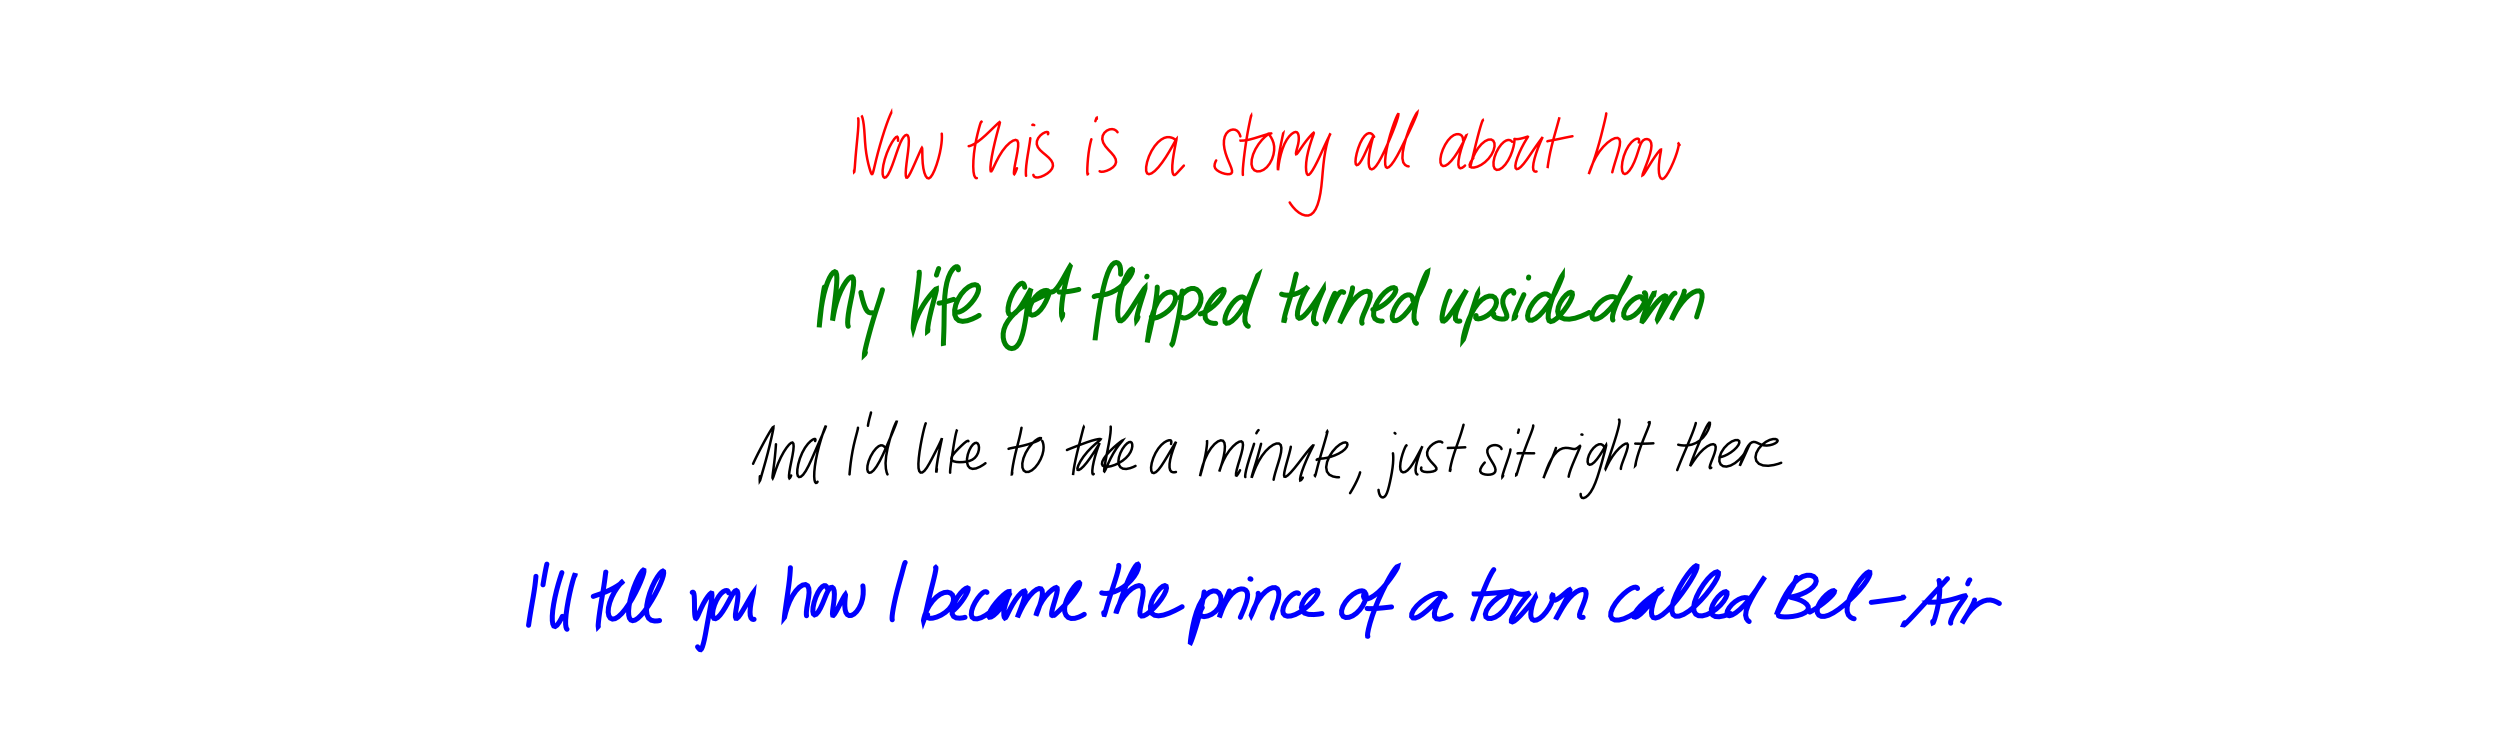 <?xml version="1.0" encoding="utf-8" ?>
<svg baseProfile="full" height="100%" version="1.1" viewBox="0,0,1000,300" width="100%" xmlns="http://www.w3.org/2000/svg" xmlns:ev="http://www.w3.org/2001/xml-events" xmlns:xlink="http://www.w3.org/1999/xlink"><defs /><rect fill="white" height="300" width="1000" x="0" y="0" /><path d="M0,0 M343.26,47.342 L343.301,47.442 L343.352,47.852 L343.377,48.765 L343.333,50.292 L343.198,52.383 L342.971,54.882 L342.71,57.576 L342.451,60.26 L342.228,62.767 L342.059,64.964 L341.928,66.769 L341.806,68.059 L341.715,68.735 L341.656,68.794 L341.63,68.512 L341.634,68.159 M344.762,46.608 L344.784,46.594 L344.869,46.77 L345.037,47.327 L345.27,48.41 L345.512,50.019 L345.709,52.032 L345.866,54.296 L346.017,56.673 L346.218,59.054 L346.512,61.359 L346.891,63.528 L347.313,65.474 L347.742,67.111 L348.117,68.365 L348.426,69.205 L348.685,69.621 L348.92,69.608 L349.166,69.101 L349.48,67.992 L349.895,66.227 L350.454,63.871 L351.165,61.078 L351.996,58.07 L352.885,55.061 L353.782,52.227 L354.633,49.738 L355.377,47.722 L355.962,46.277 L356.331,45.429 L356.476,45.127 L356.478,45.152 L356.428,45.3 M359.219,56.306 L359.219,55.96 L359.192,55.451 L359.096,54.936 L358.862,54.676 L358.404,54.846 L357.705,55.588 L356.781,56.951 L355.743,58.883 L354.742,61.214 L353.911,63.693 L353.335,66.052 L353.058,68.068 L353.058,69.616 L353.31,70.638 L353.775,71.081 L354.404,70.884 L355.163,69.967 L356.01,68.326 L356.905,66.116 L357.794,63.619 L358.637,61.146 L359.417,58.942 L360.141,57.122 L360.826,55.72 L361.493,54.727 L362.119,54.133 L362.675,53.951 L363.129,54.229 L363.426,55.028 L363.536,56.391 L363.463,58.265 L363.232,60.514 L362.915,62.942 L362.612,65.327 L362.384,67.46 L362.282,69.183 L362.332,70.393 L362.532,71.03 L362.895,71.058 L363.441,70.44 L364.156,69.174 L365.007,67.381 L365.93,65.319 L366.819,63.293 L367.583,61.567 L368.165,60.277 L368.546,59.45 L368.761,59.106 L368.867,59.293 L368.91,60.068 L368.928,61.431 L368.967,63.256 L369.088,65.316 L369.347,67.337 L369.752,69.087 L370.271,70.393 L370.861,71.173 L371.504,71.36 L372.207,70.905 L372.99,69.776 L373.827,68.038 L374.643,65.852 L375.365,63.488 L375.937,61.197 L376.334,59.156 L376.582,57.444 L376.713,56.08 L376.756,55.045 L376.75,54.318 L376.728,53.848 L376.709,53.588 L376.702,53.476 M392.659,48.691 L392.586,48.652 L392.454,48.748 L392.248,49.153 L391.952,50.043 L391.542,51.49 L391.035,53.48 L390.478,55.911 L389.97,58.625 L389.59,61.433 L389.36,64.149 L389.295,66.624 L389.403,68.672 L389.67,70.139 L390.07,70.955 L390.459,71.249 L390.726,71.24 M387.486,58.457 L387.616,58.458 L387.982,58.37 L388.69,58.097 L389.757,57.546 L391.106,56.671 L392.625,55.491 L394.219,54.097 L395.777,52.615 L397.216,51.221 L398.429,50.053 L399.316,49.226 L399.819,48.842 L399.956,49.023 L399.762,49.901 L399.306,51.569 L398.672,53.941 L397.964,56.781 L397.284,59.772 L396.735,62.58 L396.368,64.946 L396.193,66.739 L396.184,67.918 L396.31,68.501 L396.556,68.516 L396.953,67.919 L397.557,66.655 L398.433,64.801 L399.585,62.604 L400.96,60.401 L402.445,58.515 L403.91,57.118 L405.21,56.257 L406.241,55.959 L406.933,56.249 L407.263,57.149 L407.259,58.632 L407.012,60.566 L406.613,62.721 L406.191,64.842 L405.852,66.688 L405.648,68.09 L405.57,69.013 L405.598,69.54 L405.711,69.674 L405.915,69.414 L406.229,68.738 L406.55,67.943 L406.787,67.29 M412.112,55.272 L412.105,55.427 L412.055,55.903 L411.928,56.848 L411.703,58.286 L411.406,60.12 L411.063,62.183 L410.744,64.286 L410.503,66.256 L410.37,67.935 L410.343,69.194 L410.379,69.963 L410.422,70.313 M412.95,49.983 L412.992,49.937 L413.06,49.894 L413.137,49.865 L413.219,49.87 L413.313,49.9 L413.443,49.955 L413.578,50.01 L413.686,50.056 M419.19,53.688 L419.268,53.487 L419.305,53.196 L419.179,52.908 L418.77,52.783 L418.049,52.93 L417.105,53.409 L416.116,54.207 L415.274,55.258 L414.766,56.453 L414.713,57.686 L415.147,58.879 L416.007,60 L417.147,61.057 L418.388,62.083 L419.552,63.116 L420.479,64.18 L421.055,65.268 L421.182,66.36 L420.83,67.433 L420.051,68.451 L418.944,69.377 L417.659,70.146 L416.361,70.708 L415.19,70.982 L414.282,70.949 L413.704,70.642 L413.424,70.262 L413.347,69.956 M436.545,55.71 L436.369,56.318 L436.087,57.491 L435.744,59.205 L435.436,61.223 L435.198,63.337 L435.034,65.345 L434.937,67.118 L434.91,68.502 L434.948,69.378 L435.046,69.701 L435.152,69.656 L435.228,69.465 M438.152,48.465 L438.24,48.162 L438.378,47.756 L438.528,47.36 L438.639,47.137 L438.695,47.106 L438.715,47.236 L438.72,47.407 L438.727,47.55 M447.007,52.893 L446.814,52.622 L446.408,52.227 L445.744,51.831 L444.855,51.637 L443.801,51.761 L442.708,52.261 L441.734,53.119 L441.08,54.274 L440.901,55.627 L441.276,57.063 L442.145,58.493 L443.329,59.867 L444.565,61.175 L445.61,62.438 L446.266,63.666 L446.426,64.842 L446.059,65.934 L445.209,66.9 L444.011,67.711 L442.686,68.31 L441.478,68.649 L440.581,68.718 L440.067,68.626 L439.861,68.489 M470.196,56.44 L470.211,56.33 L470.189,56.145 L470.073,55.9 L469.796,55.628 L469.31,55.33 L468.625,55.053 L467.774,54.866 L466.788,54.864 L465.692,55.158 L464.491,55.823 L463.197,56.903 L461.874,58.424 L460.63,60.352 L459.58,62.55 L458.839,64.795 L458.463,66.814 L458.465,68.373 L458.847,69.343 L459.578,69.669 L460.62,69.344 L461.919,68.396 L463.373,66.897 L464.872,64.984 L466.327,62.855 L467.639,60.732 L468.735,58.838 L469.578,57.344 L470.15,56.321 L470.465,55.761 L470.588,55.624 L470.564,55.911 L470.407,56.684 L470.147,57.997 L469.808,59.8 L469.438,61.92 L469.12,64.109 L468.927,66.114 L468.899,67.753 L469.028,68.938 L469.266,69.672 L469.567,69.999 L469.913,69.983 L470.33,69.685 L470.89,69.125 L471.6,68.359 L472.407,67.479 L473.098,66.727 L473.542,66.237 M496.148,54.556 L496.041,54.179 L495.801,53.581 L495.39,52.877 L494.811,52.284 L494.069,51.908 L493.194,51.81 L492.243,52.019 L491.308,52.563 L490.492,53.456 L489.902,54.679 L489.583,56.163 L489.554,57.814 L489.784,59.542 L490.228,61.284 L490.813,62.987 L491.465,64.597 L492.073,66.046 L492.548,67.275 L492.805,68.241 L492.79,68.944 L492.485,69.397 L491.899,69.64 L491.044,69.679 L489.989,69.525 L488.832,69.181 L487.703,68.67 L486.739,68.047 L486.081,67.314 L485.798,66.469 L485.901,65.535 L486.187,64.726 L486.469,64.177 M500.496,46.351 L500.487,46.285 L500.449,46.348 L500.347,46.711 L500.153,47.543 L499.872,48.878 L499.507,50.669 L499.089,52.833 L498.669,55.279 L498.271,57.892 L497.901,60.542 L497.586,63.087 L497.337,65.382 L497.174,67.287 L497.114,68.704 L497.124,69.569 L497.154,69.962 M496.187,56.281 L496.188,56.26 L496.321,56.252 L496.703,56.25 L497.441,56.221 L498.535,56.083 L499.945,55.791 L501.576,55.349 L503.302,54.821 L504.939,54.305 L506.314,53.882 L507.286,53.581 L507.813,53.404 L507.908,53.366 L507.616,53.51 L506.955,53.947 L505.958,54.766 L504.729,56.014 L503.418,57.659 L502.198,59.618 L501.249,61.735 L500.696,63.827 L500.601,65.687 L500.971,67.151 L501.748,68.113 L502.824,68.554 L504.097,68.481 L505.448,67.908 L506.751,66.86 L507.888,65.412 L508.788,63.697 L509.38,61.891 L509.662,60.152 L509.658,58.569 L509.395,57.162 L508.947,55.949 L508.435,54.959 L507.957,54.223 L507.613,53.759 L507.445,53.526 L507.461,53.437 L507.646,53.416 L507.968,53.403 L508.294,53.384 L508.532,53.365 M513.255,53.375 L513.267,53.363 L513.248,53.48 L513.167,53.872 L512.996,54.666 L512.739,55.893 L512.403,57.526 L512.02,59.467 L511.649,61.565 L511.352,63.622 L511.174,65.414 L511.122,66.791 L511.151,67.676 L511.201,68.046 L511.251,67.878 L511.332,67.131 L511.501,65.765 L511.83,63.9 L512.334,61.747 L512.998,59.558 L513.798,57.555 L514.708,55.871 L515.675,54.548 L516.631,53.598 L517.498,53.013 L518.219,52.786 L518.774,52.917 L519.177,53.403 L519.43,54.211 L519.524,55.257 L519.459,56.448 L519.25,57.684 L518.95,58.868 L518.66,59.927 L518.453,60.792 L518.376,61.398 L518.453,61.69 L518.691,61.607 L519.105,61.116 L519.727,60.234 L520.536,59.045 L521.493,57.679 L522.531,56.295 L523.539,55.055 L524.415,54.068 L525.073,53.397 L525.444,53.101 L525.527,53.224 L525.356,53.827 L524.964,54.961 L524.425,56.57 L523.82,58.525 L523.241,60.681 L522.777,62.879 L522.489,64.977 L522.393,66.857 L522.476,68.378 L522.712,69.431 L523.085,69.943 L523.587,69.88 L524.232,69.247 L525.022,68.105 L525.919,66.548 L526.869,64.708 L527.823,62.719 L528.743,60.694 L529.626,58.74 L530.453,56.975 L531.164,55.511 L531.711,54.419 L532.056,53.718 L532.183,53.4 L532.123,53.455 L531.895,53.933 L531.519,54.903 L531.059,56.378 L530.572,58.303 L530.1,60.592 L529.695,63.145 L529.364,65.888 L529.088,68.76 L528.836,71.677 L528.55,74.541 L528.168,77.259 L527.661,79.735 L527.023,81.892 L526.258,83.65 L525.382,84.963 L524.396,85.811 L523.302,86.206 L522.112,86.176 L520.849,85.787 L519.546,85.044 L518.285,84.007 L517.159,82.779 L516.34,81.706 L515.881,80.99 M549.646,54.724 L549.489,54.451 L549.194,54.042 L548.756,53.6 L548.204,53.302 L547.529,53.259 L546.738,53.585 L545.859,54.354 L544.939,55.607 L544.055,57.297 L543.282,59.287 L542.682,61.346 L542.306,63.221 L542.187,64.702 L542.316,65.658 L542.681,66.045 L543.236,65.878 L543.929,65.162 L544.724,63.92 L545.584,62.25 L546.476,60.326 L547.366,58.4 L548.175,56.73 L548.808,55.464 L549.224,54.65 L549.404,54.291 L549.385,54.376 L549.208,54.933 L548.902,56.019 L548.5,57.592 L548.078,59.531 L547.715,61.64 L547.501,63.671 L547.484,65.409 L547.68,66.719 L548.095,67.508 L548.708,67.737 L549.49,67.381 L550.424,66.416 L551.469,64.859 L552.599,62.794 L553.789,60.368 L554.98,57.755 L556.113,55.123 L557.142,52.617 L558.006,50.373 L558.664,48.51 L559.099,47.097 L559.32,46.145 L559.352,45.654 L559.216,45.628 L558.909,46.133 L558.397,47.255 L557.702,49.01 L556.89,51.317 L556.045,54.013 L555.268,56.875 L554.652,59.689 L554.232,62.248 L554.047,64.36 L554.1,65.907 L554.374,66.83 L554.865,67.129 L555.588,66.822 L556.517,65.91 L557.624,64.389 L558.848,62.355 L560.133,59.935 L561.44,57.301 L562.74,54.63 L563.973,52.056 L565.056,49.712 L565.911,47.761 L566.501,46.298 L566.821,45.37 L566.886,45.0 L566.697,45.185 L566.22,45.972 L565.458,47.444 L564.483,49.585 L563.415,52.268 L562.402,55.269 L561.597,58.28 L561.083,61.031 L560.969,63.312 L561.304,64.973 L562.042,65.974 L562.839,66.435 L563.445,66.55 M585.252,56.135 L585.231,55.813 L585.156,55.326 L584.985,54.763 L584.667,54.269 L584.166,53.886 L583.453,53.671 L582.549,53.689 L581.498,54.066 L580.351,54.884 L579.178,56.163 L578.079,57.847 L577.139,59.789 L576.474,61.775 L576.161,63.601 L576.205,65.059 L576.583,66.018 L577.259,66.427 L578.165,66.279 L579.26,65.584 L580.484,64.382 L581.773,62.753 L583.051,60.843 L584.221,58.866 L585.193,57.076 L585.899,55.65 L586.318,54.677 L586.485,54.194 L586.431,54.22 L586.16,54.807 L585.69,56.022 L585.058,57.804 L584.372,59.967 L583.779,62.222 L583.414,64.262 L583.34,65.885 L583.589,66.921 L584.118,67.315 L584.853,67.117 L585.538,66.654 L586.013,66.21 M593.174,48.152 L593.154,48.097 L593.069,48.181 L592.885,48.584 L592.572,49.466 L592.14,50.859 L591.615,52.708 L591.035,54.898 L590.429,57.297 L589.836,59.751 L589.273,62.072 L588.785,64.071 L588.402,65.61 L588.138,66.616 L587.998,67.068 L587.984,66.958 L588.126,66.247 L588.484,64.937 L589.124,63.161 L590.06,61.163 L591.255,59.235 L592.607,57.63 L594.005,56.486 L595.322,55.866 L596.454,55.798 L597.293,56.275 L597.765,57.236 L597.813,58.585 L597.421,60.176 L596.604,61.851 L595.431,63.458 L594,64.862 L592.457,65.949 L590.961,66.669 L589.639,67.011 L588.598,67.003 L587.974,66.626 L587.85,65.898 L588.236,64.88 L588.825,63.916 L589.34,63.24 M604.838,56.712 L604.691,56.536 L604.393,56.282 L603.92,56.048 L603.283,55.985 L602.485,56.2 L601.542,56.782 L600.502,57.786 L599.447,59.213 L598.495,60.987 L597.776,62.934 L597.403,64.817 L597.435,66.392 L597.873,67.474 L598.661,67.96 L599.707,67.822 L600.894,67.087 L602.11,65.834 L603.243,64.177 L604.2,62.294 L604.925,60.388 L605.407,58.681 L605.672,57.317 L605.777,56.372 L605.794,55.822 L605.803,55.592 L605.888,55.556 L606.126,55.616 L606.589,55.664 L607.285,55.626 L608.161,55.474 L609.104,55.245 L609.981,54.986 L610.657,54.761 L611.063,54.646 L611.155,54.734 L610.92,55.145 L610.374,56.013 L609.584,57.376 L608.641,59.15 L607.695,61.154 L606.901,63.155 L606.365,64.929 L606.139,66.326 L606.247,67.246 L606.657,67.641 L607.354,67.489 L608.305,66.777 L609.454,65.526 L610.728,63.847 L612.062,61.911 L613.384,59.945 L614.614,58.177 L615.647,56.736 L616.424,55.677 L616.9,55.025 L617.067,54.796 L616.961,55.042 L616.594,55.852 L615.99,57.228 L615.25,59.068 L614.495,61.18 L613.844,63.322 L613.393,65.281 L613.222,66.874 L613.347,67.969 L613.756,68.516 L614.235,68.659 L614.613,68.593 M623.771,46.971 L623.788,46.915 L623.771,46.99 L623.675,47.361 L623.453,48.19 L623.096,49.513 L622.601,51.288 L622.001,53.42 L621.345,55.794 L620.701,58.272 L620.129,60.724 L619.672,62.997 L619.341,64.895 L619.142,66.245 L619.057,66.965 L619.042,67.191 L619.06,67.151 M618.964,56.525 L619.033,56.487 L619.272,56.418 L619.78,56.315 L620.614,56.17 L621.737,55.96 L623.071,55.69 L624.503,55.393 L625.891,55.099 L627.106,54.853 L628.063,54.669 L628.675,54.551 L628.977,54.491 M642.484,45.362 L642.494,45.376 L642.483,45.556 L642.411,46.029 L642.236,46.9 L641.951,48.184 L641.544,49.878 L641.035,51.944 L640.433,54.342 L639.725,56.99 L638.92,59.77 L638.067,62.525 L637.222,65.028 L636.489,67.067 L635.944,68.525 L635.613,69.374 L635.501,69.646 L635.594,69.362 L635.89,68.471 L636.43,66.978 L637.246,65.021 L638.355,62.826 L639.741,60.654 L641.318,58.697 L642.976,57.087 L644.577,55.919 L645.976,55.267 L647.056,55.168 L647.75,55.647 L648.018,56.684 L647.889,58.249 L647.433,60.238 L646.777,62.49 L646.078,64.741 L645.486,66.735 L645.097,68.144 L644.913,68.91 M655.517,56.967 L655.609,56.614 L655.652,56.144 L655.543,55.694 L655.176,55.464 L654.545,55.528 L653.664,55.971 L652.603,56.869 L651.469,58.293 L650.393,60.201 L649.518,62.428 L648.951,64.705 L648.738,66.753 L648.861,68.331 L649.284,69.299 L649.954,69.606 L650.81,69.242 L651.785,68.238 L652.79,66.695 L653.726,64.781 L654.522,62.74 L655.166,60.803 L655.692,59.126 L656.182,57.781 L656.713,56.775 L657.335,56.087 L658.042,55.704 L658.796,55.619 L659.508,55.827 L660.091,56.333 L660.469,57.148 L660.59,58.279 L660.436,59.724 L660.03,61.453 L659.421,63.378 L658.706,65.347 L658.004,67.161 L657.436,68.634 L657.092,69.641 L657.029,70.096 L657.27,69.959 L657.819,69.211 L658.652,67.893 L659.708,66.17 L660.875,64.314 L662.013,62.603 L662.995,61.254 L663.73,60.345 L664.185,59.875 L664.387,59.836 L664.381,60.237 L664.231,61.099 L664.001,62.401 L663.757,64.037 L663.566,65.849 L663.504,67.642 L663.602,69.236 L663.878,70.493 L664.322,71.31 L664.908,71.599 L665.621,71.293 L666.458,70.371 L667.384,68.907 L668.351,67.047 L669.284,64.994 L670.097,62.955 L670.732,61.106 L671.171,59.586 L671.417,58.484 L671.504,57.808 L671.482,57.478 L671.41,57.377 L671.368,57.413 L671.407,57.524 L671.54,57.69 L671.701,57.857 L671.83,57.977 " fill="none" stroke="red" stroke-linecap="round" stroke-width="1" /><path d="M0,0 M329.752,114.83 L329.582,115.673 L329.321,117.185 L329.004,119.274 L328.699,121.595 L328.426,123.953 L328.183,126.153 L327.97,128.056 L327.815,129.543 L327.717,130.533 L327.681,130.963 L327.693,130.789 L327.758,129.924 L327.888,128.294 L328.126,125.977 L328.49,123.209 L328.993,120.299 L329.598,117.517 L330.283,115.032 L331.02,112.898 L331.786,111.153 L332.557,109.847 L333.282,109.018 L333.902,108.699 L334.362,108.944 L334.648,109.793 L334.745,111.239 L334.682,113.217 L334.486,115.579 L334.213,118.14 L333.897,120.718 L333.599,123.118 L333.344,125.16 L333.155,126.72 L333.048,127.735 L333.018,128.179 L333.064,128.045 L333.194,127.271 L333.445,125.825 L333.863,123.786 L334.499,121.357 L335.332,118.792 L336.342,116.366 L337.426,114.271 L338.483,112.621 L339.439,111.473 L340.248,110.855 L340.857,110.779 L341.27,111.277 L341.464,112.368 L341.408,114.009 L341.13,116.09 L340.69,118.463 L340.172,120.97 L339.687,123.448 L339.326,125.723 L339.115,127.622 L339.056,129.021 L339.117,129.903 L339.218,130.347 L339.3,130.507 M344.358,116.986 L344.405,117.241 L344.52,117.822 L344.739,118.779 L345.059,120.008 L345.455,121.339 L345.896,122.59 L346.365,123.643 L346.878,124.421 L347.457,124.911 L348.081,125.123 L348.604,125.152 L348.941,125.101 M352.972,115.929 L352.969,115.969 L352.917,116.189 L352.765,116.741 L352.469,117.746 L352.024,119.221 L351.426,121.099 L350.719,123.276 L349.96,125.643 L349.202,128.116 L348.474,130.618 L347.797,133.061 L347.182,135.357 L346.652,137.414 L346.236,139.142 L345.95,140.495 L345.798,141.385 L345.779,141.764 L345.885,141.662 L346.034,141.326 L346.163,140.982 M367.654,108.87 L367.686,108.878 L367.717,109.012 L367.727,109.402 L367.682,110.164 L367.569,111.355 L367.39,112.969 L367.151,114.959 L366.867,117.242 L366.552,119.714 L366.215,122.246 L365.883,124.703 L365.604,126.938 L365.409,128.798 L365.313,130.169 L365.29,131.021 L365.305,131.435 L365.33,131.543 L365.366,131.432 L365.436,131.094 L365.603,130.427 L365.918,129.333 L366.451,127.81 L367.224,125.956 L368.218,123.926 L369.368,121.919 L370.608,120.071 L371.81,118.478 L372.875,117.196 L373.716,116.255 L374.278,115.69 L374.545,115.591 L374.547,116.064 L374.288,117.222 L373.808,119.068 L373.179,121.444 L372.496,124.084 L371.883,126.668 L371.425,128.917 L371.151,130.696 L371.035,131.876 L371.029,132.418 L371.076,132.383 L371.137,132.06 L371.179,131.706 M374.581,110.033 L374.748,109.49 L375.014,108.69 L375.285,107.909 L375.467,107.423 M383.348,107.933 L383.363,107.68 L383.328,107.311 L383.187,106.928 L382.883,106.695 L382.39,106.715 L381.738,107.086 L380.961,107.874 L380.138,109.14 L379.367,110.898 L378.721,113.094 L378.236,115.645 L377.927,118.461 L377.75,121.44 L377.671,124.483 L377.637,127.471 L377.601,130.271 L377.535,132.754 L377.455,134.819 L377.386,136.43 L377.361,137.524 L377.366,138.069 L377.38,138.097 L377.385,137.848 L377.38,137.549 M375.631,121.256 L375.743,121.253 L376.047,121.213 L376.61,121.11 L377.47,120.911 L378.576,120.62 L379.799,120.267 L380.817,119.957 L381.464,119.751 M383.225,124.858 L383.528,124.815 L384.13,124.621 L385.035,124.183 L386.136,123.443 L387.341,122.417 L388.539,121.157 L389.637,119.746 L390.54,118.288 L391.16,116.903 L391.43,115.697 L391.321,114.752 L390.833,114.126 L389.987,113.871 L388.823,114.065 L387.418,114.765 L385.911,115.987 L384.455,117.671 L383.213,119.691 L382.316,121.862 L381.861,123.989 L381.897,125.862 L382.461,127.305 L383.519,128.224 L385.052,128.545 L386.93,128.289 L388.953,127.571 L390.612,126.771 L391.655,126.16 M409.898,114.903 L409.829,114.526 L409.668,114.005 L409.364,113.509 L408.884,113.297 L408.194,113.502 L407.297,114.22 L406.266,115.46 L405.221,117.164 L404.293,119.161 L403.607,121.204 L403.242,123.056 L403.219,124.528 L403.537,125.515 L404.164,125.971 L405.038,125.869 L406.096,125.184 L407.265,123.961 L408.465,122.323 L409.616,120.49 L410.637,118.73 L411.455,117.278 L412.033,116.226 L412.365,115.589 L412.475,115.35 L412.404,115.521 L412.195,116.18 L411.892,117.414 L411.539,119.171 L411.176,121.336 L410.811,123.766 L410.442,126.326 L410.039,128.915 L409.566,131.442 L408.997,133.773 L408.329,135.79 L407.545,137.402 L406.655,138.549 L405.687,139.221 L404.682,139.426 L403.701,139.203 L402.826,138.602 L402.102,137.667 L401.574,136.451 L401.281,135.018 L401.267,133.43 L401.569,131.756 L402.221,130.06 L403.204,128.375 L404.469,126.743 L405.938,125.199 L407.541,123.787 L409.209,122.552 L410.877,121.515 L412.496,120.649 L414.038,119.903 L415.472,119.218 L416.758,118.579 L417.844,117.999 L418.663,117.506 L419.175,117.104 L419.395,116.774 L419.345,116.491 L419.03,116.269 L418.45,116.167 L417.6,116.29 L416.517,116.743 L415.3,117.594 L414.083,118.84 L413.005,120.384 L412.188,122.047 L411.735,123.619 L411.7,124.899 L412.087,125.736 L412.853,126.058 L413.894,125.84 L415.078,125.098 L416.28,123.898 L417.38,122.37 L418.299,120.704 L419,119.146 L419.471,117.893 L419.73,117.036 L419.818,116.548 L419.806,116.338 L419.781,116.31 L419.82,116.406 L419.97,116.582 L420.258,116.761 L420.685,116.828 L421.255,116.658 L421.96,116.147 L422.779,115.253 L423.665,114.03 L424.568,112.594 L425.439,111.09 L426.234,109.666 L426.922,108.445 L427.469,107.483 L427.856,106.817 L428.061,106.475 L428.078,106.494 L427.913,106.963 L427.591,107.968 L427.134,109.514 L426.606,111.528 L426.052,113.873 L425.525,116.386 L425.085,118.929 L424.773,121.347 L424.605,123.479 L424.586,125.192 L424.672,126.307 L424.804,126.734 L424.939,126.513 L425.035,125.993 L425.084,125.494 M423.643,116.821 L423.858,116.819 L424.375,116.811 L425.257,116.783 L426.493,116.692 L427.959,116.505 L429.497,116.23 L430.738,115.963 L431.509,115.773 M448.251,109.691 L448.267,109.188 L448.258,108.375 L448.182,107.388 L447.993,106.465 L447.657,105.713 L447.15,105.205 L446.49,105.0 L445.702,105.205 L444.831,105.951 L443.935,107.319 L443.051,109.324 L442.201,111.896 L441.412,114.906 L440.685,118.201 L440.031,121.64 L439.468,125.061 L438.99,128.299 L438.602,131.166 L438.308,133.517 L438.11,135.162 L438.012,136.004 L438.014,136.053 L438.061,135.678 L438.113,135.224 M437.671,118.641 L437.842,118.527 L438.24,118.385 L438.936,118.25 L439.945,118.14 L441.249,117.966 L442.782,117.621 L444.47,117.014 L446.223,116.115 L447.944,114.946 L449.54,113.579 L450.908,112.108 L451.956,110.669 L452.648,109.41 L452.98,108.445 L452.988,107.844 L452.737,107.655 L452.272,107.908 L451.616,108.652 L450.816,109.929 L449.938,111.733 L449.055,113.989 L448.274,116.573 L447.66,119.286 L447.252,121.913 L447.07,124.26 L447.115,126.167 L447.359,127.521 L447.813,128.256 L448.479,128.314 L449.378,127.674 L450.502,126.397 L451.788,124.622 L453.128,122.565 L454.444,120.482 L455.629,118.598 L456.613,117.075 L457.342,115.989 L457.798,115.352 L457.998,115.15 L457.999,115.397 L457.806,116.134 L457.428,117.392 L456.882,119.105 L456.245,121.124 L455.612,123.214 L455.097,125.123 L454.749,126.664 L454.6,127.652 L454.634,128 L454.815,127.751 L455.025,127.242 L455.189,126.767 M458.697,110.774 L458.725,110.702 L458.762,110.614 L458.798,110.539 L458.817,110.506 M462.888,114.841 L462.89,115.294 L462.834,116.216 L462.68,117.666 L462.42,119.551 L462.06,121.785 L461.627,124.267 L461.135,126.883 L460.595,129.496 L460.047,131.945 L459.571,134.018 L459.207,135.582 L458.988,136.577 L458.901,136.994 L458.918,136.857 L459.023,136.143 L459.22,134.78 L459.512,132.825 L459.92,130.435 L460.464,127.841 L461.165,125.266 L462.041,122.874 L463.094,120.77 L464.305,119.04 L465.63,117.772 L466.971,117.015 L468.211,116.781 L469.231,117.054 L469.924,117.781 L470.226,118.86 L470.112,120.176 L469.572,121.591 L468.637,122.992 L467.372,124.291 L465.893,125.423 L464.352,126.338 L462.932,126.959 L461.798,127.237 L461.049,127.184 L460.667,126.965 L460.547,126.743 M472.898,116.389 L472.872,116.496 L472.821,116.858 L472.729,117.622 L472.592,118.864 L472.387,120.554 L472.107,122.599 L471.752,124.875 L471.321,127.261 L470.83,129.661 L470.331,131.97 L469.862,134.072 L469.464,135.792 L469.159,136.985 L468.936,137.59 L468.794,137.754 L468.725,137.694 M471.804,119.133 L472.301,118.491 L473.121,117.557 L474.193,116.547 L475.344,115.794 L476.523,115.393 L477.675,115.406 L478.736,115.831 L479.608,116.664 L480.198,117.848 L480.432,119.273 L480.266,120.811 L479.702,122.351 L478.799,123.793 L477.665,125.056 L476.431,126.078 L475.242,126.789 L474.233,127.158 L473.49,127.216 L473.054,127.106 L472.867,126.964 M480.091,125.564 L480.605,125.401 L481.515,125.007 L482.779,124.324 L484.184,123.372 L485.606,122.215 L486.918,120.927 L488.035,119.604 L488.885,118.341 L489.447,117.239 L489.68,116.395 L489.57,115.881 L489.099,115.747 L488.267,116.055 L487.121,116.854 L485.783,118.14 L484.415,119.844 L483.219,121.817 L482.371,123.854 L481.972,125.764 L482.146,127.355 L482.898,128.486 L484.134,129.112 L485.372,129.343 L486.268,129.348 M498.352,120.881 L498.299,120.533 L498.162,120.016 L497.905,119.445 L497.5,119.006 L496.922,118.779 L496.156,118.846 L495.212,119.27 L494.123,120.113 L492.966,121.376 L491.847,122.964 L490.895,124.702 L490.228,126.383 L489.941,127.805 L490.08,128.813 L490.642,129.297 L491.587,129.174 L492.844,128.399 L494.309,126.995 L495.874,125.056 L497.418,122.731 L498.85,120.198 L500.121,117.643 L501.191,115.252 L502.034,113.218 L502.648,111.665 L503.024,110.639 L503.169,110.149 L503.097,110.206 L502.801,110.867 L502.274,112.207 L501.548,114.187 L500.684,116.65 L499.782,119.359 L498.96,122.071 L498.31,124.592 L497.956,126.77 L497.97,128.474 L498.358,129.634 L498.874,130.269 L499.306,130.513 M518.515,109.626 L518.46,109.761 L518.337,110.195 L518.121,111.09 L517.8,112.513 L517.351,114.412 L516.76,116.662 L516.048,119.11 L515.284,121.589 L514.571,123.937 L514.01,125.983 L513.649,127.597 L513.498,128.601 L513.522,128.914 L513.672,128.564 L513.849,127.933 L513.984,127.358 M512.635,117.652 L512.715,117.696 L513.014,117.804 L513.658,117.962 L514.684,118.082 L516.017,118.045 L517.529,117.774 L519.071,117.255 L520.509,116.575 L521.738,115.865 L522.656,115.222 L523.2,114.756 L523.346,114.587 L523.126,114.82 L522.598,115.581 L521.847,116.901 L520.986,118.676 L520.148,120.717 L519.465,122.769 L519.043,124.588 L518.944,126.014 L519.169,126.938 L519.694,127.315 L520.484,127.134 L521.503,126.401 L522.701,125.175 L524.011,123.568 L525.356,121.738 L526.626,119.886 L527.719,118.216 L528.565,116.873 L529.13,115.959 L529.403,115.522 L529.407,115.58 L529.147,116.166 L528.635,117.305 L527.93,118.937 L527.13,120.921 L526.361,123.045 L525.742,125.093 L525.402,126.856 L525.404,128.188 L525.737,129.015 L526.179,129.403 L526.545,129.498 M533.961,117.323 L533.913,117.358 L533.762,117.603 L533.447,118.229 L532.954,119.345 L532.312,120.9 L531.613,122.733 L530.97,124.582 L530.471,126.183 L530.161,127.359 L530.062,128.018 L530.155,128.128 L530.438,127.687 L530.92,126.693 L531.563,125.221 L532.325,123.449 L533.16,121.606 L533.993,119.922 L534.772,118.549 L535.464,117.554 L536.046,116.951 L536.533,116.701 L536.959,116.709 L537.277,116.828 L537.475,116.945 M541.018,115.123 L541.011,115.285 L540.945,115.763 L540.739,116.706 L540.312,118.161 L539.628,120.046 L538.749,122.209 L537.811,124.391 L536.976,126.321 L536.361,127.819 L536,128.773 L535.902,129.133 L536.075,128.894 L536.533,128.014 L537.297,126.511 L538.355,124.575 L539.641,122.465 L541.089,120.457 L542.623,118.773 L544.147,117.522 L545.569,116.741 L546.772,116.476 L547.635,116.729 L548.08,117.492 L548.085,118.731 L547.672,120.348 L546.963,122.199 L546.123,124.11 L545.359,125.886 L544.844,127.352 L544.668,128.413 L544.713,129.03 L544.841,129.295 M549.139,123.826 L549.54,123.771 L550.305,123.569 L551.408,123.131 L552.712,122.418 L554.102,121.462 L555.44,120.329 L556.623,119.115 L557.557,117.925 L558.142,116.834 L558.345,115.936 L558.144,115.314 L557.534,115.042 L556.556,115.205 L555.286,115.877 L553.838,117.052 L552.379,118.673 L551.079,120.602 L550.084,122.64 L549.495,124.594 L549.443,126.258 L549.964,127.468 L550.994,128.156 L552.085,128.422 L552.9,128.438 M565.113,120.046 L565.091,119.713 L564.994,119.218 L564.764,118.665 L564.359,118.223 L563.771,117.959 L563.004,117.953 L562.073,118.277 L561.02,119.002 L559.907,120.143 L558.815,121.625 L557.87,123.301 L557.19,124.983 L556.873,126.473 L556.995,127.602 L557.571,128.233 L558.559,128.26 L559.9,127.614 L561.498,126.286 L563.239,124.347 L565.003,121.952 L566.657,119.306 L568.09,116.626 L569.239,114.124 L570.073,111.992 L570.626,110.358 L570.933,109.288 L571,108.799 L570.827,108.899 L570.405,109.624 L569.736,111.019 L568.906,113.025 L568.014,115.501 L567.164,118.233 L566.444,120.992 L565.912,123.573 L565.617,125.793 L565.605,127.491 L565.875,128.594 L566.245,129.155 L566.556,129.342 M579.973,116.453 L579.847,116.627 L579.593,117.1 L579.198,117.996 L578.693,119.345 L578.117,121.064 L577.56,122.984 L577.108,124.876 L576.839,126.509 L576.814,127.71 L577.052,128.372 L577.546,128.445 L578.297,127.92 L579.296,126.82 L580.482,125.231 L581.785,123.328 L583.112,121.34 L584.336,119.494 L585.351,117.956 L586.109,116.817 L586.551,116.13 L586.661,115.94 L586.457,116.297 L585.935,117.241 L585.142,118.737 L584.207,120.649 L583.275,122.753 L582.519,124.802 L582.136,126.521 L582.215,127.72 L582.739,128.327 L583.397,128.49 L583.926,128.423 M591.132,117.454 L591.127,117.393 L591.064,117.499 L590.895,117.957 L590.574,118.917 L590.101,120.363 L589.497,122.23 L588.8,124.411 L588.062,126.798 L587.332,129.248 L586.658,131.555 L586.087,133.504 L585.653,134.936 L585.378,135.739 L585.263,135.885 L585.302,135.365 L585.526,134.166 L585.962,132.377 L586.62,130.176 L587.506,127.778 L588.591,125.402 L589.84,123.223 L591.239,121.342 L592.734,119.865 L594.244,118.878 L595.684,118.424 L596.939,118.497 L597.896,119.042 L598.472,119.958 L598.592,121.143 L598.238,122.472 L597.465,123.817 L596.367,125.066 L595.067,126.111 L593.71,126.884 L592.407,127.377 L591.319,127.558 L590.585,127.432 L590.287,127.038 L590.298,126.58 L590.447,126.218 M605.497,117.275 L605.512,117.013 L605.421,116.657 L605.135,116.323 L604.601,116.192 L603.86,116.351 L603.01,116.844 L602.18,117.645 L601.514,118.71 L601.141,119.944 L601.122,121.253 L601.418,122.573 L601.9,123.841 L602.385,124.994 L602.7,125.988 L602.726,126.763 L602.399,127.294 L601.727,127.586 L600.78,127.64 L599.674,127.498 L598.618,127.195 L597.827,126.769 L597.445,126.279 L597.395,125.865 L597.512,125.59 M609.542,117.869 L609.424,118.119 L609.143,118.725 L608.662,119.769 L608.013,121.169 L607.295,122.757 L606.616,124.32 L606.076,125.686 L605.762,126.667 L605.7,127.151 L605.86,127.092 L606.101,126.75 L606.305,126.374 M611.413,111.231 L611.432,111.098 L611.456,110.957 L611.475,110.85 L611.483,110.82 M619.667,118.312 L619.515,118.124 L619.186,117.858 L618.635,117.613 L617.864,117.561 L616.88,117.826 L615.719,118.51 L614.446,119.64 L613.189,121.159 L612.103,122.913 L611.348,124.689 L611.028,126.26 L611.187,127.436 L611.804,128.073 L612.832,128.084 L614.197,127.428 L615.802,126.116 L617.519,124.234 L619.222,121.942 L620.791,119.444 L622.141,116.954 L623.23,114.682 L624.053,112.782 L624.61,111.367 L624.899,110.513 L624.905,110.281 L624.623,110.701 L624.05,111.803 L623.25,113.53 L622.31,115.762 L621.328,118.303 L620.427,120.936 L619.729,123.425 L619.315,125.573 L619.265,127.213 L619.607,128.246 L620.313,128.615 L621.341,128.325 L622.628,127.425 L624.066,126.026 L625.531,124.29 L626.883,122.427 L627.967,120.644 L628.682,119.101 L628.983,117.912 L628.856,117.159 L628.33,116.899 L627.475,117.183 L626.375,118.023 L625.186,119.348 L624.109,121.003 L623.346,122.79 L623.07,124.495 L623.389,125.932 L624.315,126.978 L625.778,127.58 L627.736,127.676 L630.028,127.283 L632.441,126.481 L634.409,125.629 L635.643,124.993 M646.901,120.8 L646.942,120.573 L646.944,120.192 L646.832,119.704 L646.517,119.225 L645.948,118.844 L645.112,118.644 L644.042,118.701 L642.792,119.078 L641.444,119.801 L640.082,120.864 L638.806,122.203 L637.745,123.688 L637.033,125.155 L636.775,126.412 L637.026,127.297 L637.766,127.697 L638.93,127.539 L640.425,126.778 L642.141,125.443 L643.963,123.621 L645.778,121.459 L647.471,119.131 L648.958,116.818 L650.175,114.682 L651.096,112.884 L651.734,111.522 L652.099,110.659 L652.191,110.338 L652.002,110.59 L651.501,111.467 L650.689,112.987 L649.631,115.044 L648.435,117.465 L647.245,120.021 L646.219,122.45 L645.474,124.544 L645.062,126.158 L644.966,127.226 L645.044,127.798 L645.162,128.019 M657.038,119.673 L656.993,119.406 L656.81,119.047 L656.394,118.737 L655.674,118.687 L654.646,119.009 L653.391,119.753 L652.063,120.876 L650.853,122.277 L649.95,123.785 L649.48,125.201 L649.502,126.337 L650.01,127.055 L650.955,127.262 L652.241,126.931 L653.723,126.083 L655.215,124.798 L656.53,123.214 L657.516,121.532 L658.106,119.962 L658.326,118.686 L658.283,117.788 L658.092,117.305 L657.896,117.129 L657.764,117.123 M661.426,118.102 L661.464,117.88 L661.523,117.585 L661.569,117.346 L661.525,117.353 L661.319,117.737 L660.875,118.587 L660.212,119.895 L659.398,121.574 L658.557,123.434 L657.817,125.226 L657.273,126.748 L656.946,127.853 L656.865,128.458 L657.041,128.533 L657.491,128.044 L658.246,126.992 L659.282,125.48 L660.525,123.716 L661.866,121.955 L663.18,120.443 L664.353,119.312 L665.302,118.607 L665.972,118.333 L666.329,118.492 L666.348,119.089 L666.04,120.127 L665.468,121.523 L664.75,123.138 L664.042,124.757 L663.466,126.166 L663.091,127.217 L662.928,127.822 L662.974,127.929 L663.253,127.533 L663.789,126.631 L664.561,125.287 L665.5,123.662 L666.49,121.954 L667.417,120.361 L668.228,119.06 L668.895,118.133 L669.427,117.582 L669.791,117.334 L669.991,117.271 M673.731,116.437 L673.73,116.529 L673.666,116.845 L673.474,117.503 L673.082,118.536 L672.478,119.888 L671.703,121.44 L670.854,123.051 L670.055,124.587 L669.404,125.909 L668.946,126.921 L668.707,127.573 L668.659,127.809 L668.797,127.609 L669.143,126.952 L669.709,125.837 L670.508,124.375 L671.557,122.71 L672.818,120.98 L674.249,119.357 L675.771,117.982 L677.264,116.97 L678.604,116.42 L679.686,116.371 L680.424,116.802 L680.799,117.673 L680.833,118.905 L680.586,120.375 L680.157,121.974 L679.655,123.571 L679.183,125.04 L678.843,126.138 L678.658,126.783 " fill="none" stroke="green" stroke-linecap="round" stroke-width="2" /><path d="M0,0 M301.242,185.508 L301.61,184.694 L302.292,183.267 L303.262,181.313 L304.388,179.144 L305.562,176.939 L306.692,174.888 L307.708,173.119 L308.53,171.77 L309.093,170.951 L309.372,170.786 L309.349,171.392 L309.064,172.865 L308.563,175.158 L307.89,178.052 L307.098,181.23 L306.265,184.366 L305.474,187.173 L304.809,189.471 L304.328,191.174 L304.039,192.145 L303.908,192.355 L303.888,191.878 L303.916,191.139 L303.946,190.496 M305.038,178.936 M310.379,177.709 L310.314,178.692 L310.182,180.398 L309.967,182.654 L309.702,185.015 L309.424,187.208 L309.183,189.016 L309.028,190.354 L308.994,191.147 L309.086,191.317 L309.33,190.796 L309.753,189.539 L310.396,187.632 L311.269,185.319 L312.339,182.929 L313.503,180.775 L314.631,179.061 L315.621,177.853 L316.417,177.164 L316.992,177.012 L317.346,177.444 L317.461,178.501 L317.329,180.154 L316.987,182.246 L316.535,184.533 L316.094,186.737 L315.768,188.633 L315.61,190.095 L315.617,191.007 L315.764,191.332 L316.02,191.11 L316.277,190.644 L316.463,190.206 M326.055,176.425 L326.142,176.186 L326.18,175.881 L326.072,175.626 L325.716,175.587 L325.1,175.843 L324.227,176.47 L323.165,177.534 L322.01,179.085 L320.898,181.086 L319.96,183.379 L319.298,185.699 L318.943,187.758 L318.893,189.344 L319.128,190.367 L319.618,190.818 L320.333,190.683 L321.24,189.898 L322.29,188.415 L323.437,186.29 L324.638,183.715 L325.846,180.963 L327.019,178.294 L328.087,175.889 L328.984,173.864 L329.671,172.275 L330.129,171.137 L330.353,170.458 L330.367,170.266 L330.167,170.631 L329.75,171.662 L329.14,173.387 L328.401,175.706 L327.622,178.405 L326.915,181.229 L326.346,183.971 L325.949,186.507 L325.727,188.731 L325.677,190.551 L325.784,191.92 L326.023,192.784 L326.33,193.164 L326.643,193.141 L326.881,192.924 L327.015,192.691 M343.186,171.097 L343.172,171.31 L343.069,171.859 L342.828,172.85 L342.447,174.288 L341.977,176.1 L341.48,178.19 L341.018,180.455 L340.613,182.822 L340.277,185.154 L340.032,187.282 L339.88,188.855 L339.809,189.758 M348.392,165.0 L348.392,165.044 L348.345,165.277 L348.21,165.798 L347.973,166.652 L347.689,167.726 L347.428,168.86 L347.253,169.761 L347.177,170.307 M353.982,178.95 L353.808,178.746 L353.482,178.452 L352.986,178.177 L352.325,178.128 L351.465,178.476 L350.432,179.349 L349.299,180.756 L348.24,182.563 L347.434,184.506 L346.987,186.305 L346.916,187.741 L347.179,188.696 L347.712,189.117 L348.481,188.952 L349.463,188.129 L350.611,186.61 L351.869,184.459 L353.163,181.856 L354.427,179.064 L355.6,176.352 L356.633,173.923 L357.469,171.903 L358.097,170.348 L358.497,169.266 L358.662,168.686 L358.574,168.675 L358.211,169.351 L357.575,170.837 L356.752,173.128 L355.86,176.038 L355.041,179.255 L354.457,182.426 L354.219,185.231 L354.356,187.487 L354.676,188.983 L354.988,189.757 M370.287,169.327 L370.182,169.588 L369.97,170.255 L369.641,171.458 L369.221,173.2 L368.749,175.405 L368.268,177.935 L367.834,180.603 L367.512,183.196 L367.355,185.476 L367.409,187.255 L367.703,188.449 L368.217,189.026 L368.923,188.983 L369.775,188.324 L370.732,187.072 L371.765,185.331 L372.844,183.318 L373.908,181.257 L374.882,179.353 L375.676,177.755 L376.255,176.523 L376.609,175.681 L376.767,175.284 L376.77,175.386 L376.631,176.062 L376.346,177.364 L375.956,179.229 L375.508,181.466 L375.08,183.797 L374.751,185.914 L374.552,187.598 L374.479,188.65 L374.508,189 L374.597,188.696 L374.687,188.115 L374.751,187.578 M378.368,168.986 M382.829,171.835 L382.85,171.801 L382.839,171.827 L382.772,172.014 L382.623,172.485 L382.393,173.321 L382.12,174.548 L381.824,176.122 L381.506,177.963 L381.19,179.96 L380.879,182 L380.58,183.968 L380.33,185.74 L380.155,187.185 L380.064,188.218 L380.042,188.816 L380.055,189.069 M387.361,176.475 L387.27,176.367 L387.009,176.368 L386.483,176.635 L385.651,177.294 L384.561,178.293 L383.331,179.496 L382.157,180.729 L381.221,181.866 L380.647,182.826 L380.502,183.583 L380.804,184.147 L381.503,184.539 L382.545,184.776 L383.822,184.871 L385.205,184.829 L386.571,184.659 L387.837,184.352 L388.944,183.874 L389.886,183.185 L390.649,182.267 L391.212,181.165 L391.531,179.99 L391.597,178.892 L391.429,177.995 L391.065,177.389 L390.553,177.125 L389.928,177.241 L389.199,177.781 L388.423,178.771 L387.693,180.16 L387.115,181.807 L386.801,183.515 L386.821,185.072 L387.2,186.322 L387.924,187.183 L389.008,187.55 L390.394,187.381 L391.962,186.718 L393.301,185.922 L394.174,185.289 M408.613,171.121 L408.589,171.213 L408.523,171.54 L408.388,172.252 L408.148,173.433 L407.771,175.064 L407.268,177.075 L406.685,179.34 L406.093,181.717 L405.575,184.056 L405.173,186.171 L404.907,187.92 L404.769,189.138 L404.735,189.728 L404.775,189.718 L404.843,189.402 L404.896,189.043 M403.429,179.536 L403.591,179.469 L404.051,179.346 L404.92,179.159 L406.194,178.91 L407.763,178.594 L409.457,178.204 L411.136,177.753 L412.698,177.263 L414.066,176.768 L415.163,176.294 L415.936,175.861 L416.332,175.495 L416.335,175.251 L415.95,175.213 L415.197,175.506 L414.117,176.233 L412.823,177.444 L411.475,179.119 L410.263,181.135 L409.37,183.284 L408.926,185.323 L408.971,187.014 L409.471,188.19 L410.349,188.775 L411.484,188.744 L412.758,188.121 L414.06,186.973 L415.265,185.427 L416.256,183.666 L416.959,181.897 L417.344,180.28 L417.447,178.917 L417.36,177.85 L417.178,177.078 L417.005,176.606 L416.897,176.38 M433.526,170.853 L433.51,170.819 L433.45,170.945 L433.306,171.424 L433.041,172.44 L432.633,174.035 L432.102,176.132 L431.477,178.562 L430.84,181.13 L430.265,183.648 L429.803,185.937 L429.48,187.863 L429.303,189.248 L429.224,189.976 L429.217,190.047 L429.24,189.76 L429.26,189.398 M426.789,180.01 L426.956,179.923 L427.427,179.721 L428.306,179.37 L429.607,178.865 L431.238,178.232 L433.053,177.543 L434.887,176.874 L436.612,176.305 L438.095,175.897 L439.247,175.656 L439.984,175.583 L440.256,175.685 L440.047,176.002 L439.344,176.599 L438.181,177.564 L436.675,178.931 L435.006,180.666 L433.42,182.615 L432.155,184.537 L431.323,186.165 L430.964,187.32 L431.05,187.931 L431.526,187.996 L432.34,187.524 L433.433,186.521 L434.696,185.036 L436.025,183.23 L437.287,181.359 L438.363,179.691 L439.168,178.408 L439.671,177.572 L439.886,177.18 L439.859,177.237 L439.622,177.795 L439.198,178.916 L438.641,180.555 L438.036,182.545 L437.499,184.636 L437.111,186.586 L436.929,188.158 L436.944,189.205 L437.113,189.666 L437.318,189.715 L437.482,189.576 M444.27,170.643 L444.297,171.015 L444.286,171.866 L444.174,173.293 L443.911,175.228 L443.516,177.533 L443.039,180.012 L442.566,182.458 L442.16,184.665 L441.857,186.466 L441.678,187.749 L441.648,188.468 L441.776,188.59 L442.088,188.087 L442.608,186.95 L443.334,185.291 L444.257,183.329 L445.33,181.334 L446.442,179.55 L447.47,178.122 L448.309,177.087 L448.848,176.446 L449.024,176.187 L448.777,176.302 L448.07,176.812 L446.928,177.721 L445.501,178.958 L443.988,180.414 L442.613,181.936 L441.566,183.369 L440.942,184.605 L440.78,185.588 L441.083,186.274 L441.822,186.652 L442.941,186.72 L444.354,186.485 L445.93,185.97 L447.537,185.216 L449.04,184.275 L450.355,183.2 L451.424,182.037 L452.206,180.828 L452.698,179.644 L452.915,178.568 L452.884,177.689 L452.658,177.083 L452.245,176.794 L451.641,176.856 L450.855,177.332 L449.934,178.253 L448.982,179.584 L448.151,181.201 L447.573,182.91 L447.36,184.505 L447.554,185.853 L448.15,186.871 L449.151,187.463 L450.483,187.59 L452.014,187.276 L453.332,186.789 L454.192,186.367 M468.415,177.579 L468.464,177.309 L468.515,176.926 L468.511,176.523 L468.37,176.232 L468.038,176.09 L467.471,176.134 L466.661,176.412 L465.651,177.011 L464.509,177.998 L463.327,179.397 L462.224,181.167 L461.314,183.174 L460.695,185.189 L460.424,186.96 L460.506,188.282 L460.9,189.047 L461.545,189.23 L462.393,188.831 L463.399,187.866 L464.52,186.391 L465.715,184.541 L466.928,182.532 L468.067,180.613 L469.028,178.991 L469.751,177.787 L470.207,177.03 L470.406,176.709 L470.38,176.832 L470.146,177.444 L469.699,178.566 L469.133,180.132 L468.554,181.969 L468.082,183.853 L467.818,185.585 L467.815,187.029 L468.072,188.079 L468.584,188.702 L469.281,188.924 L469.927,188.899 L470.37,188.792 M482.781,176.59 L482.797,176.523 L482.819,176.52 L482.838,176.736 L482.821,177.362 L482.715,178.498 L482.493,180.132 L482.144,182.124 L481.684,184.265 L481.186,186.305 L480.723,188.032 L480.355,189.32 L480.124,190.134 L480.028,190.461 L480.052,190.283 L480.21,189.507 L480.547,188.066 L481.125,186.044 L481.984,183.686 L483.109,181.311 L484.426,179.226 L485.817,177.616 L487.16,176.572 L488.326,176.132 L489.212,176.323 L489.762,177.141 L489.964,178.526 L489.854,180.338 L489.513,182.374 L489.038,184.374 L488.54,186.109 L488.117,187.439 L487.828,188.294 L487.704,188.633 L487.762,188.424 L488.025,187.594 L488.547,186.146 L489.362,184.237 L490.458,182.144 L491.78,180.168 L493.192,178.54 L494.532,177.366 L495.679,176.686 L496.529,176.533 L497.033,176.949 L497.195,177.961 L497.012,179.525 L496.539,181.509 L495.899,183.716 L495.235,185.899 L494.701,187.825 L494.409,189.317 L494.406,190.162 L494.677,190.263 L495.163,189.663 L495.651,188.814 L496.001,188.099 M501.628,177.525 L501.549,177.782 L501.328,178.48 L500.92,179.756 L500.333,181.556 L499.664,183.689 L499.021,185.873 L498.509,187.821 L498.194,189.315 L498.078,190.258 L498.081,190.697 L498.131,190.818 M502.551,173.304 L502.727,172.955 L502.991,172.541 L503.251,172.195 L503.415,172.051 M504.428,177.534 L504.194,178.433 L503.811,179.906 L503.295,181.809 L502.723,183.812 L502.123,185.803 L501.56,187.632 L501.101,189.173 L500.797,190.289 L500.655,190.924 L500.655,191.091 L500.785,190.783 L501.085,189.932 L501.611,188.503 L502.404,186.599 L503.487,184.438 L504.806,182.302 L506.273,180.43 L507.798,178.955 L509.267,177.928 L510.571,177.4 L511.614,177.42 L512.294,178.015 L512.559,179.186 L512.427,180.86 L511.97,182.886 L511.328,185.084 L510.659,187.241 L510.094,189.127 L509.712,190.574 L509.517,191.473 L509.453,191.887 M516.324,178.706 L516.266,179.069 L516.078,179.937 L515.714,181.387 L515.192,183.287 L514.613,185.367 L514.091,187.324 L513.736,188.929 L513.614,190.065 L513.767,190.67 L514.243,190.715 L515.089,190.166 L516.287,188.998 L517.775,187.287 L519.414,185.223 L521.049,183.082 L522.539,181.164 L523.779,179.665 L524.684,178.655 L525.209,178.154 L525.321,178.179 L525.04,178.789 L524.409,180.044 L523.521,181.882 L522.521,184.112 L521.56,186.451 L520.774,188.615 L520.25,190.407 L520.031,191.63 L520.107,192.168 L520.433,192.028 L520.813,191.547 L521.11,191.055 M530.669,173.008 L530.799,172.744 L530.927,172.535 L530.973,172.62 L530.831,173.27 L530.498,174.549 L529.98,176.38 L529.343,178.581 L528.637,180.971 L527.946,183.353 L527.319,185.575 L526.815,187.531 L526.435,189.056 L526.18,190.009 L526.025,190.338 L525.947,190.254 L525.914,190.017 M526.669,183.961 L526.779,183.818 L527.045,183.662 L527.542,183.54 L528.317,183.471 L529.399,183.368 L530.742,183.137 L532.28,182.725 L533.907,182.148 L535.488,181.429 L536.895,180.587 L538.008,179.661 L538.718,178.718 L538.987,177.865 L538.809,177.234 L538.208,176.951 L537.231,177.106 L535.948,177.773 L534.48,178.965 L533,180.637 L531.711,182.654 L530.825,184.816 L530.471,186.882 L530.771,188.623 L531.718,189.872 L533.171,190.584 L534.577,190.867 L535.576,190.903 M544.038,188.944 L543.967,189.229 L543.762,189.858 L543.374,190.878 L542.773,192.236 L542.007,193.788 L541.169,195.337 L540.473,196.538 L540.034,197.255 M557.176,181.335 L557.212,181.541 L557.26,182.015 L557.299,182.833 L557.287,183.993 L557.202,185.458 L557.012,187.146 L556.736,188.973 L556.39,190.854 L556.005,192.704 L555.603,194.434 L555.193,195.968 L554.755,197.229 L554.282,198.157 L553.757,198.733 L553.178,198.978 L552.593,198.846 L552.076,198.34 L551.699,197.49 L551.487,196.616 L551.412,195.964 M557.86,173.183 L557.917,173.223 L558.007,173.298 L558.098,173.381 L558.158,173.444 M562.614,178.204 L562.575,178.169 L562.471,178.221 L562.275,178.498 L561.959,179.134 L561.522,180.184 L561.021,181.627 L560.544,183.322 L560.193,185.055 L560.064,186.614 L560.191,187.828 L560.587,188.61 L561.225,188.933 L562.062,188.776 L563.034,188.115 L564.078,186.978 L565.131,185.461 L566.159,183.735 L567.097,182.026 L567.888,180.545 L568.481,179.422 L568.843,178.722 L568.968,178.467 L568.877,178.675 L568.569,179.416 L568.069,180.726 L567.455,182.507 L566.836,184.541 L566.377,186.501 L566.21,188.076 L566.365,189.107 L566.668,189.623 L566.952,189.781 M576.903,176.999 L576.681,176.802 L576.199,176.618 L575.405,176.603 L574.366,176.926 L573.196,177.59 L572.099,178.545 L571.261,179.684 L570.847,180.924 L570.928,182.188 L571.473,183.417 L572.329,184.56 L573.275,185.58 L574.075,186.454 L574.539,187.181 L574.553,187.77 L574.101,188.235 L573.231,188.578 L572.076,188.777 L570.812,188.836 L569.67,188.708 L568.852,188.385 L568.474,187.883 L568.425,187.381 L568.536,187.008 M585.414,169.904 L585.352,170.128 L585.197,170.698 L584.905,171.725 L584.461,173.196 L583.858,175.027 L583.128,177.108 L582.335,179.339 L581.568,181.614 L580.908,183.807 L580.423,185.739 L580.107,187.276 L579.953,188.269 L579.925,188.665 L580.003,188.509 L580.117,188.109 L580.22,187.714 M579.154,179.208 L579.172,179.19 L579.401,179.174 L579.98,179.157 L581.025,179.135 L582.426,179.09 L583.992,179.023 L585.283,178.957 L586.089,178.914 M600.596,179.607 L600.596,179.513 L600.534,179.324 L600.362,179.05 L600.035,178.727 L599.561,178.413 L598.946,178.17 L598.218,178.043 L597.418,178.069 L596.606,178.272 L595.853,178.65 L595.265,179.224 L594.938,180.002 L594.951,180.977 L595.322,182.122 L595.974,183.374 L596.752,184.639 L597.477,185.851 L597.99,186.944 L598.209,187.876 L598.107,188.635 L597.697,189.216 L597.016,189.611 L596.122,189.839 L595.102,189.895 L594.069,189.795 L593.149,189.538 L592.438,189.115 L592.081,188.471 L592.161,187.602 L592.683,186.558 L593.342,185.639 L593.883,185.025 M604.16,179.783 L604.155,180.012 L604.065,180.542 L603.837,181.458 L603.441,182.758 L602.891,184.386 L602.267,186.198 L601.66,188.015 L601.183,189.534 L600.937,190.496 L600.951,190.769 L601.1,190.594 L601.267,190.268 M607.217,173.111 L607.323,172.783 L607.43,172.369 L607.506,172.007 L607.518,171.83 M613.283,170.19 L613.297,170.377 L613.209,170.882 L612.933,171.839 L612.411,173.276 L611.693,175.136 L610.844,177.304 L609.965,179.654 L609.118,182.058 L608.351,184.386 L607.69,186.475 L607.166,188.199 L606.79,189.399 L606.57,190.005 L606.493,190.042 L606.501,189.779 L606.536,189.464 M607.023,181.346 L607.262,181.311 L607.798,181.281 L608.732,181.272 L610.014,181.289 L611.513,181.307 L612.803,181.317 L613.646,181.312 M622.378,179.181 L622.278,179.501 L622.022,180.222 L621.567,181.42 L620.917,183.02 L620.121,184.879 L619.283,186.787 L618.524,188.518 L617.927,189.903 L617.55,190.838 L617.406,191.261 L617.466,191.141 L617.719,190.43 L618.166,189.128 L618.803,187.377 L619.624,185.422 L620.606,183.535 L621.685,181.921 L622.807,180.676 L623.943,179.82 L625.078,179.333 L626.191,179.153 L627.249,179.196 L628.185,179.356 L628.969,179.526 L629.621,179.617 L630.188,179.555 L630.719,179.315 L631.228,178.953 L631.667,178.587 L631.968,178.374 L632.056,178.484 L631.884,179.054 L631.439,180.152 L630.754,181.742 L629.917,183.674 L629.061,185.72 L628.323,187.619 L627.816,189.162 L627.553,190.176 L627.466,190.682 M632.58,173.823 L632.649,173.798 L632.764,173.803 L632.884,173.833 L632.967,173.882 M642.03,179.752 L641.965,179.494 L641.804,179.05 L641.502,178.486 L641.029,177.974 L640.363,177.676 L639.498,177.738 L638.472,178.243 L637.385,179.2 L636.375,180.516 L635.589,182.019 L635.131,183.497 L635.036,184.735 L635.294,185.572 L635.86,185.906 L636.678,185.692 L637.684,184.92 L638.797,183.658 L639.914,182.104 L640.917,180.532 L641.699,179.213 L642.207,178.344 L642.445,177.988 L642.468,178.149 L642.323,178.855 L642.019,180.107 L641.573,181.837 L641.011,183.929 L640.362,186.223 L639.665,188.587 L638.928,190.927 L638.119,193.149 L637.238,195.146 L636.285,196.81 L635.293,198.053 L634.319,198.873 L633.46,199.228 L632.802,199.132 L632.42,198.648 L632.272,198.057 L632.267,197.577 M647.593,167.867 L647.699,167.899 L647.797,168.158 L647.803,168.831 L647.607,170.053 L647.192,171.82 L646.572,174.033 L645.805,176.527 L644.957,179.132 L644.117,181.654 L643.368,183.887 L642.774,185.672 L642.374,186.906 L642.189,187.545 L642.216,187.599 L642.475,187.059 L643.015,185.943 L643.854,184.366 L644.989,182.541 L646.35,180.735 L647.783,179.198 L649.108,178.083 L650.168,177.479 L650.853,177.423 L651.14,177.922 L651.06,178.955 L650.669,180.416 L650.068,182.136 L649.404,183.896 L648.833,185.448 L648.483,186.598 L648.351,187.277 L648.352,187.559 M659.453,169.02 L659.649,168.883 L659.838,168.882 L659.878,169.231 L659.61,170.157 L659.027,171.687 L658.205,173.708 L657.27,176.029 L656.341,178.444 L655.532,180.739 L654.907,182.771 L654.476,184.441 L654.23,185.61 L654.142,186.185 L654.168,186.158 L654.244,185.808 L654.319,185.417 M654.116,177.439 L654.254,177.443 L654.735,177.459 L655.734,177.476 L657.218,177.476 L658.952,177.434 L660.423,177.375 L661.341,177.32 M678.318,169.21 L678.223,169.607 L677.964,170.467 L677.488,171.862 L676.786,173.707 L675.907,175.883 L674.915,178.245 L673.896,180.638 L672.931,182.916 L672.11,184.915 L671.477,186.494 L671.081,187.519 L670.888,188.034 M671.302,177.873 L671.685,177.973 L672.464,178.108 L673.652,178.205 L675.123,178.145 L676.736,177.829 L678.357,177.197 L679.879,176.242 L681.232,174.997 L682.348,173.559 L683.187,172.086 L683.724,170.752 L683.968,169.717 L683.949,169.123 L683.7,169.063 L683.229,169.607 L682.543,170.797 L681.659,172.59 L680.622,174.849 L679.523,177.373 L678.464,179.917 L677.543,182.215 L676.833,184.073 L676.372,185.368 L676.179,186.05 L676.275,186.105 L676.683,185.544 L677.434,184.413 L678.527,182.881 L679.89,181.208 L681.407,179.691 L682.913,178.539 L684.252,177.855 L685.298,177.671 L685.987,177.973 L686.278,178.739 L686.185,179.927 L685.774,181.427 L685.172,183.065 L684.533,184.663 L684.062,185.983 L683.873,186.856 L683.992,187.218 L684.254,187.227 L684.5,187.082 M687.781,182.916 L688.123,182.866 L688.79,182.703 L689.786,182.356 L690.999,181.778 L692.308,180.984 L693.559,180.027 L694.619,178.995 L695.375,177.989 L695.735,177.098 L695.651,176.408 L695.092,176.031 L694.074,176.061 L692.698,176.595 L691.141,177.67 L689.649,179.207 L688.478,181.025 L687.817,182.88 L687.746,184.516 L688.246,185.751 L689.234,186.477 L690.605,186.633 L692.229,186.214 L693.957,185.261 L695.629,183.888 L697.103,182.278 L698.276,180.662 L699.128,179.249 L699.668,178.204 L699.929,177.623 L699.936,177.563 L699.713,178.034 L699.263,179.017 L698.647,180.403 L697.927,182 L697.208,183.566 L696.586,184.897 L696.142,185.841 L695.918,186.312 L695.929,186.257 L696.15,185.642 L696.563,184.479 L697.128,182.924 L697.8,181.216 L698.538,179.618 L699.294,178.335 L700.032,177.449 L700.746,176.945 L701.438,176.762 L702.12,176.837 L702.841,177.105 L703.63,177.483 L704.524,177.863 L705.548,178.14 L706.695,178.222 L707.912,178.082 L709.095,177.761 L710.095,177.314 L710.779,176.816 L711.045,176.325 L710.864,175.902 L710.252,175.628 L709.234,175.615 L707.892,175.964 L706.355,176.746 L704.801,177.951 L703.453,179.487 L702.529,181.196 L702.186,182.885 L702.531,184.37 L703.562,185.509 L705.221,186.17 L707.304,186.316 L709.534,186.007 L711.344,185.529 L712.463,185.123 " fill="none" stroke="black" stroke-linecap="round" stroke-width="1" /><path d="M0,0 M214.38,230.542 L214.352,230.854 L214.285,231.57 L214.156,232.787 L213.948,234.463 L213.655,236.501 L213.284,238.768 L212.872,241.132 L212.461,243.511 L212.084,245.78 L211.768,247.801 L211.548,249.273 L211.424,250.109 M218.751,225.653 L218.688,225.875 L218.552,226.466 L218.333,227.519 L218.05,228.969 L217.754,230.603 L217.485,232.15 L217.297,233.287 L217.199,233.925 M224.757,229.058 L224.452,229.944 L223.942,231.539 L223.276,233.767 L222.593,236.307 L221.972,238.989 L221.462,241.645 L221.092,244.155 L220.909,246.386 L220.92,248.217 L221.122,249.561 L221.507,250.395 L222.082,250.588 L222.822,250.076 L223.685,248.891 L224.437,247.574 L224.933,246.55 M229.942,230.275 L230.035,229.93 L230.123,229.558 L230.126,229.399 L229.954,229.762 L229.6,230.768 L229.092,232.448 L228.496,234.7 L227.876,237.367 L227.294,240.228 L226.804,243.071 L226.446,245.71 L226.255,247.976 L226.245,249.721 L226.405,250.877 L226.62,251.482 L226.801,251.701 M242.342,228.835 L242.319,228.852 L242.274,229.078 L242.19,229.696 L242.047,230.833 L241.83,232.492 L241.523,234.591 L241.129,237.001 L240.701,239.58 L240.277,242.178 L239.898,244.635 L239.602,246.815 L239.402,248.561 L239.29,249.766 L239.27,250.399 L239.295,250.6 L239.327,250.567 M237.312,238.558 L237.593,238.447 L238.262,238.213 L239.384,237.832 L240.854,237.314 L242.465,236.671 L244.052,235.951 L245.511,235.198 L246.779,234.447 L247.832,233.74 L248.628,233.119 L249.116,232.646 L249.29,232.411 L249.139,232.485 L248.652,232.934 L247.866,233.802 L246.868,235.102 L245.768,236.803 L244.73,238.815 L243.9,240.961 L243.392,243.042 L243.266,244.865 L243.53,246.291 L244.119,247.229 L244.979,247.634 L246.049,247.463 L247.291,246.718 L248.662,245.435 L250.104,243.705 L251.545,241.64 L252.932,239.381 L254.196,237.057 L255.303,234.806 L256.215,232.754 L256.898,231.014 L257.348,229.645 L257.569,228.681 L257.56,228.139 L257.329,228.042 L256.866,228.433 L256.189,229.372 L255.349,230.849 L254.421,232.805 L253.503,235.111 L252.684,237.602 L252.035,240.091 L251.606,242.418 L251.423,244.44 L251.486,246.066 L251.789,247.252 L252.32,247.992 L253.066,248.266 L254.015,248.045 L255.15,247.31 L256.442,246.068 L257.844,244.384 L259.287,242.364 L260.698,240.132 L262.019,237.824 L263.186,235.567 L264.156,233.487 L264.874,231.697 L265.312,230.264 L265.479,229.232 L265.421,228.621 L265.145,228.433 L264.652,228.696 L263.921,229.455 L262.981,230.742 L261.911,232.539 L260.847,234.754 L259.896,237.223 L259.167,239.747 L258.719,242.138 L258.598,244.25 L258.817,245.997 L259.442,247.29 L260.451,248.086 L261.771,248.386 L262.982,248.367 L263.814,248.219 M276.896,236.956 L277.03,236.902 L277.215,236.906 L277.417,237.093 L277.577,237.601 L277.695,238.503 L277.757,239.784 L277.789,241.347 L277.799,243.011 L277.832,244.574 L277.911,245.855 L278.044,246.756 L278.226,247.257 L278.456,247.355 L278.757,247.012 L279.181,246.185 L279.755,244.877 L280.486,243.231 L281.346,241.485 L282.258,239.886 L283.131,238.595 L283.872,237.698 L284.41,237.254 L284.715,237.347 L284.799,238.066 L284.679,239.445 L284.389,241.4 L283.974,243.76 L283.5,246.331 L283.02,248.936 L282.575,251.451 L282.156,253.781 L281.745,255.825 L281.336,257.493 L280.958,258.733 L280.615,259.523 L280.294,259.868 L279.961,259.823 L279.589,259.477 L279.257,259.057 L279.033,258.735 M291.476,237.151 L291.417,236.984 L291.327,236.747 L291.19,236.485 L290.968,236.289 L290.585,236.205 L290.009,236.302 L289.255,236.681 L288.379,237.44 L287.455,238.616 L286.561,240.172 L285.792,241.966 L285.252,243.787 L285.026,245.405 L285.14,246.631 L285.555,247.339 L286.21,247.473 L287.054,247.026 L288.033,246.033 L289.09,244.587 L290.16,242.867 L291.163,241.079 L292.052,239.422 L292.812,238.046 L293.462,237.024 L294.028,236.394 L294.516,236.198 L294.903,236.495 L295.136,237.332 L295.162,238.694 L294.985,240.45 L294.681,242.376 L294.37,244.2 L294.173,245.702 L294.165,246.756 L294.359,247.308 L294.755,247.342 L295.351,246.835 L296.142,245.773 L297.099,244.246 L298.146,242.454 L299.165,240.673 L300.039,239.163 L300.695,238.045 L301.11,237.354 L301.292,237.108 L301.265,237.345 L301.074,238.13 L300.763,239.468 L300.416,241.183 L300.141,243.037 L300.013,244.784 L300.099,246.199 L300.409,247.163 L300.874,247.652 L301.314,247.78 L301.622,247.725 M316.158,227.094 L316.15,227.233 L316.128,227.696 L316.074,228.649 L315.961,230.138 L315.761,232.08 L315.484,234.34 L315.142,236.765 L314.785,239.221 L314.445,241.567 L314.156,243.636 L313.934,245.287 L313.801,246.424 L313.754,246.978 L313.811,246.909 L313.981,246.178 L314.337,244.785 L314.943,242.841 L315.838,240.583 L317.002,238.316 L318.348,236.344 L319.74,234.876 L321.064,234.024 L322.198,233.83 L323.037,234.297 L323.517,235.393 L323.629,237.024 L323.428,239.015 L323.071,241.131 L322.735,243.102 L322.56,244.708 L322.54,245.764 L322.607,246.293 M330.824,235.201 L330.757,234.94 L330.57,234.589 L330.209,234.289 L329.66,234.263 L328.932,234.655 L328.077,235.564 L327.171,237 L326.318,238.873 L325.635,240.948 L325.227,242.921 L325.137,244.521 L325.349,245.56 L325.821,245.959 L326.483,245.702 L327.279,244.792 L328.141,243.318 L328.995,241.482 L329.779,239.554 L330.482,237.819 L331.111,236.462 L331.708,235.529 L332.298,235.02 L332.851,234.937 L333.324,235.327 L333.644,236.243 L333.76,237.66 L333.675,239.431 L333.461,241.327 L333.21,243.081 L333.028,244.517 L332.974,245.532 L333.076,246.084 L333.34,246.147 L333.785,245.674 L334.416,244.652 L335.199,243.205 L336.043,241.564 L336.839,240.039 L337.478,238.865 L337.908,238.131 L338.134,237.842 L338.196,237.982 L338.145,238.551 L338.037,239.557 L337.94,240.899 L337.921,242.392 L338.048,243.823 L338.372,245 L338.917,245.817 L339.658,246.216 L340.571,246.161 L341.605,245.62 L342.672,244.594 L343.663,243.144 L344.471,241.414 L345.005,239.55 L345.258,237.746 L345.292,236.153 L345.223,235.006 L345.145,234.36 M362.073,225.0 L361.964,225.185 L361.774,225.677 L361.499,226.582 L361.146,227.918 L360.688,229.629 L360.127,231.65 L359.497,233.902 L358.855,236.301 L358.261,238.732 L357.748,241.067 L357.336,243.168 L357.041,244.933 L356.873,246.287 L356.826,247.201 L356.854,247.704 L356.899,247.907 M374.225,227.053 L374.293,226.999 L374.358,227.067 L374.372,227.413 L374.263,228.204 L374.013,229.489 L373.608,231.259 L373.071,233.432 L372.442,235.902 L371.799,238.516 L371.188,241.119 L370.657,243.509 L370.206,245.507 L369.849,247.001 L369.583,247.961 L369.428,248.36 L369.393,248.192 L369.535,247.416 L369.924,246.043 L370.649,244.23 L371.716,242.249 L373.065,240.368 L374.583,238.807 L376.144,237.684 L377.651,237.033 L379.026,236.874 L380.174,237.207 L381,237.996 L381.412,239.164 L381.324,240.593 L380.713,242.127 L379.614,243.624 L378.128,244.962 L376.417,246.055 L374.68,246.829 L373.101,247.258 L371.878,247.323 L371.123,247.081 L370.86,246.638 L370.906,246.201 L371.064,245.895 M380.825,244.634 L381.179,244.357 L381.82,243.785 L382.713,242.897 L383.709,241.767 L384.722,240.484 L385.643,239.151 L386.404,237.868 L386.957,236.741 L387.252,235.87 L387.244,235.321 L386.921,235.151 L386.267,235.399 L385.329,236.099 L384.217,237.256 L383.061,238.802 L382.013,240.589 L381.233,242.425 L380.829,244.12 L380.865,245.541 L381.42,246.572 L382.451,247.15 L383.839,247.275 L385.127,247.137 L386.011,246.928 M394.779,236.944 L394.615,236.792 L394.278,236.672 L393.739,236.749 L393.001,237.197 L392.082,238.073 L391.058,239.355 L390.049,240.929 L389.195,242.648 L388.649,244.336 L388.509,245.794 L388.835,246.873 L389.641,247.474 L390.876,247.543 L392.449,247.08 L394.244,246.131 L396.137,244.783 L398.003,243.186 L399.745,241.518 L401.253,239.959 L402.441,238.641 L403.245,237.632 L403.642,236.955 L403.623,236.625 L403.205,236.671 L402.405,237.151 L401.263,238.081 L399.887,239.415 L398.453,241.023 L397.163,242.72 L396.19,244.301 L395.628,245.594 L395.494,246.478 L395.784,246.884 L396.46,246.779 L397.467,246.153 L398.697,245.05 L400.008,243.575 L401.25,241.915 L402.312,240.298 L403.119,238.921 L403.657,237.902 L403.932,237.311 L403.963,237.182 L403.76,237.557 L403.344,238.479 L402.781,239.887 L402.194,241.601 L401.736,243.37 L401.518,244.926 L401.536,246.108 L401.711,246.872 L401.959,247.19 L402.254,247.036 L402.663,246.363 L403.263,245.146 L404.078,243.503 L405.086,241.66 L406.214,239.873 L407.358,238.359 L408.41,237.239 L409.254,236.567 L409.818,236.417 L410.067,236.842 L409.999,237.861 L409.646,239.414 L409.067,241.29 L408.379,243.198 L407.742,244.859 L407.267,246.075 L407.009,246.766 L406.969,246.928 L407.134,246.542 L407.549,245.57 L408.265,244.038 L409.288,242.109 L410.563,240.058 L411.973,238.185 L413.366,236.725 L414.631,235.793 L415.667,235.406 L416.417,235.553 L416.857,236.223 L416.969,237.368 L416.774,238.903 L416.35,240.679 L415.796,242.464 L415.249,244.025 L414.808,245.22 L414.515,245.964 L414.385,246.219 L414.425,245.963 L414.659,245.157 L415.144,243.823 L415.904,242.124 L416.945,240.283 L418.204,238.536 L419.544,237.056 L420.8,235.942 L421.819,235.242 L422.503,235.01 L422.855,235.267 L422.918,236.018 L422.743,237.196 L422.389,238.682 L421.918,240.317 L421.424,241.933 L421.011,243.382 L420.746,244.555 L420.643,245.388 L420.655,245.883 L420.713,246.098 L420.772,246.132 L420.82,246.091 L420.862,246.037 L420.908,246 L420.956,245.99 L420.993,245.992 L421.024,246.005 L421.059,246.032 L421.109,246.063 L421.172,246.091 L421.245,246.113 L421.314,246.12 L421.385,246.128 L421.458,246.141 L421.535,246.155 L421.618,246.148 L421.722,246.097 L421.872,245.97 L422.122,245.742 L422.518,245.379 L423.085,244.845 L423.832,244.133 L424.733,243.25 L425.749,242.213 L426.838,241.046 L427.954,239.773 L429.043,238.421 L430.053,237.069 L430.9,235.807 L431.507,234.72 L431.835,233.877 L431.884,233.315 L431.676,233.063 L431.227,233.183 L430.534,233.741 L429.624,234.763 L428.591,236.209 L427.568,237.951 L426.694,239.828 L426.087,241.683 L425.821,243.404 L425.932,244.906 L426.427,246.116 L427.278,246.975 L428.473,247.395 L429.933,247.333 L431.526,246.84 L432.853,246.224 L433.698,245.728 M447.486,226.155 L447.517,226.21 L447.525,226.482 L447.441,227.142 L447.184,228.311 L446.723,230.004 L446.061,232.152 L445.263,234.613 L444.418,237.204 L443.611,239.743 L442.909,242.024 L442.373,243.899 L442.003,245.193 L441.774,245.816 L441.631,245.795 L441.542,245.449 L441.487,245.062 M440.69,237.145 L440.998,237.242 L441.652,237.348 L442.714,237.369 L444.123,237.176 L445.774,236.691 L447.542,235.897 L449.309,234.83 L450.969,233.53 L452.45,232.067 L453.687,230.532 L454.601,229.047 L455.165,227.744 L455.403,226.719 L455.373,226.02 L455.144,225.704 L454.75,225.837 L454.167,226.503 L453.393,227.756 L452.454,229.558 L451.412,231.797 L450.358,234.336 L449.355,236.997 L448.452,239.572 L447.69,241.842 L447.081,243.612 L446.648,244.761 L446.416,245.234 L446.407,245.019 L446.677,244.12 L447.288,242.613 L448.267,240.696 L449.596,238.669 L451.17,236.833 L452.81,235.422 L454.339,234.551 L455.608,234.241 L456.535,234.486 L457.088,235.266 L457.282,236.537 L457.162,238.2 L456.828,240.092 L456.412,242 L456.073,243.715 L455.939,245.078 L456.105,245.997 L456.612,246.417 L457.47,246.323 L458.649,245.713 L460.076,244.619 L461.638,243.13 L463.189,241.392 L464.57,239.573 L465.645,237.856 L466.328,236.377 L466.588,235.233 L466.448,234.498 L465.938,234.244 L465.105,234.531 L464.012,235.401 L462.796,236.802 L461.632,238.594 L460.721,240.553 L460.215,242.455 L460.209,244.098 L460.749,245.35 L461.84,246.109 L463.417,246.34 L465.422,246.022 L467.679,245.258 L469.952,244.226 L471.749,243.299 L472.844,242.689 M481.66,236.783 L481.636,236.98 L481.569,237.477 L481.43,238.386 L481.19,239.733 L480.832,241.479 L480.356,243.559 L479.769,245.887 L479.091,248.371 L478.358,250.866 L477.633,253.163 L476.998,255.054 L476.526,256.371 L476.246,257.013 L476.149,256.96 L476.202,256.209 L476.387,254.766 L476.703,252.725 L477.168,250.246 L477.796,247.523 L478.623,244.771 L479.656,242.178 L480.899,239.904 L482.304,238.106 L483.792,236.909 L485.247,236.37 L486.556,236.496 L487.592,237.223 L488.254,238.435 L488.454,239.972 L488.15,241.643 L487.349,243.256 L486.14,244.654 L484.664,245.715 L483.104,246.38 L481.658,246.646 L480.573,246.457 L480.023,245.822 L480.089,244.807 L480.488,243.791 L480.92,243.053 M491.782,236.379 L491.571,236.849 L491.203,237.726 L490.687,239.003 L490.1,240.535 L489.466,242.204 L488.865,243.833 L488.348,245.246 L487.971,246.29 L487.757,246.874 L487.718,246.956 L487.845,246.538 L488.166,245.614 L488.699,244.238 L489.449,242.549 L490.407,240.744 L491.532,239.025 L492.765,237.581 L494.034,236.503 L495.286,235.833 L496.45,235.562 L497.466,235.651 L498.272,236.064 L498.808,236.79 L499.036,237.818 L498.965,239.126 L498.62,240.643 L498.086,242.259 L497.477,243.816 L496.908,245.144 L496.481,246.115 L496.239,246.681 L496.142,246.915 M499.987,231.551 L500.058,231.518 L500.172,231.538 L500.291,231.598 L500.371,231.684 M503.26,237.324 L503.303,237.524 L503.313,237.981 L503.225,238.755 L502.973,239.827 L502.567,241.125 L502.049,242.524 L501.51,243.856 L501.036,244.969 L500.693,245.747 L500.504,246.128 L500.486,246.087 L500.645,245.6 L501.008,244.635 L501.604,243.241 L502.453,241.539 L503.545,239.731 L504.835,238.036 L506.244,236.63 L507.667,235.622 L508.989,235.089 L510.103,235.059 L510.929,235.539 L511.414,236.486 L511.55,237.808 L511.37,239.368 L510.945,241.029 L510.371,242.658 L509.779,244.153 L509.295,245.414 L509.005,246.369 L508.896,246.963 L508.9,247.242 M519.397,237.392 L519.287,237.279 L519.022,237.158 L518.534,237.143 L517.813,237.374 L516.887,237.931 L515.847,238.849 L514.818,240.076 L513.945,241.498 L513.345,242.97 L513.119,244.319 L513.318,245.405 L513.953,246.142 L515.001,246.477 L516.412,246.372 L518.088,245.829 L519.917,244.876 L521.763,243.586 L523.495,242.093 L524.989,240.542 L526.155,239.076 L526.91,237.82 L527.212,236.86 L527.05,236.249 L526.448,236.051 L525.469,236.317 L524.24,237.079 L522.921,238.283 L521.733,239.799 L520.896,241.426 L520.58,242.973 L520.853,244.29 L521.821,245.242 L523.423,245.751 L525.52,245.824 L527.445,245.651 L528.771,245.428 M546.29,237.878 L546.249,237.629 L546.132,237.249 L545.892,236.817 L545.459,236.48 L544.766,236.324 L543.78,236.45 L542.523,236.933 L541.068,237.839 L539.57,239.154 L538.207,240.777 L537.177,242.531 L536.639,244.205 L536.67,245.592 L537.249,246.555 L538.281,247.005 L539.616,246.919 L541.096,246.327 L542.58,245.289 L543.935,243.9 L545.054,242.312 L545.861,240.719 L546.327,239.326 L546.469,238.281 L546.351,237.655 L546.072,237.436 L545.743,237.568 L545.484,237.979 L545.406,238.563 L545.598,239.137 L546.118,239.515 L546.994,239.543 L548.204,239.116 L549.685,238.222 L551.336,236.903 L553.039,235.233 L554.688,233.332 L556.186,231.383 L557.439,229.583 L558.372,228.113 L558.914,227.106 L559.027,226.645 L558.723,226.768 L558.042,227.534 L557.035,228.976 L555.78,231.062 L554.353,233.691 L552.854,236.703 L551.388,239.922 L550.053,243.192 L548.909,246.337 L548.016,249.186 L547.406,251.532 L547.079,253.198 L546.999,254.136 L547.054,254.502 L547.136,254.531 M546.852,243.384 L546.926,243.404 L547.245,243.44 L547.963,243.47 L549.256,243.446 L551.106,243.333 L553.341,243.132 L555.303,242.924 L556.604,242.774 M578.045,238.747 L577.931,238.522 L577.655,238.154 L577.146,237.725 L576.366,237.405 L575.276,237.328 L573.872,237.606 L572.185,238.288 L570.307,239.371 L568.395,240.782 L566.687,242.396 L565.41,244.031 L564.716,245.483 L564.656,246.573 L565.168,247.171 L566.123,247.211 L567.428,246.703 L568.986,245.701 L570.699,244.318 L572.469,242.708 L574.143,241.068 L575.559,239.599 L576.617,238.457 L577.24,237.742 L577.412,237.516 L577.181,237.815 L576.592,238.673 L575.757,240.048 L574.875,241.778 L574.145,243.62 L573.76,245.314 L573.853,246.668 L574.546,247.493 L575.836,247.696 L577.616,247.284 L579.286,246.622 L580.449,246.036 M597.507,227.856 L597.185,228.291 L596.601,229.246 L595.776,230.814 L594.804,232.905 L593.742,235.397 L592.64,238.106 L591.561,240.848 L590.611,243.373 L589.878,245.41 L589.407,246.745 L589.181,247.406 L589.113,247.586 M589.618,237.616 L589.621,237.6 L589.834,237.593 L590.44,237.595 L591.575,237.587 L593.215,237.53 L595.238,237.409 L597.457,237.238 L599.647,237.049 L601.584,236.871 L603.078,236.717 L603.994,236.594 L604.262,236.541 L603.876,236.637 L602.857,237.003 L601.294,237.759 L599.391,238.957 L597.434,240.541 L595.748,242.34 L594.602,244.118 L594.142,245.65 L594.379,246.763 L595.221,247.357 L596.509,247.394 L598.059,246.867 L599.68,245.825 L601.217,244.364 L602.539,242.65 L603.545,240.892 L604.197,239.305 L604.528,238.034 L604.627,237.146 L604.642,236.622 L604.706,236.406 L604.912,236.434 L605.308,236.653 L605.906,236.978 L606.683,237.323 L607.604,237.593 L608.614,237.721 L609.636,237.694 L610.569,237.558 L611.311,237.368 L611.788,237.209 L611.943,237.162 L611.778,237.33 L611.282,237.826 L610.47,238.736 L609.383,240.068 L608.127,241.732 L606.848,243.552 L605.748,245.308 L604.955,246.808 L604.553,247.923 L604.56,248.588 L604.953,248.763 L605.703,248.429 L606.788,247.571 L608.136,246.249 L609.635,244.605 L611.121,242.874 L612.413,241.292 L613.372,240.052 L613.96,239.221 L614.208,238.802 L614.194,238.755 L613.988,239.089 L613.651,239.836 L613.227,241.012 L612.793,242.508 L612.451,244.134 L612.3,245.661 L612.424,246.902 L612.873,247.74 L613.635,248.124 L614.655,248.008 L615.862,247.376 L617.159,246.277 L618.423,244.829 L619.536,243.209 L620.387,241.624 L620.926,240.252 L621.174,239.181 L621.219,238.46 L621.133,238.078 L620.988,238.017 L620.833,238.243 L620.732,238.707 L620.738,239.273 L620.941,239.792 L621.367,240.095 L622.028,240.071 L622.897,239.689 L623.914,239.018 L624.975,238.176 L625.983,237.327 L626.834,236.598 L627.466,236.087 L627.85,235.881 L627.975,236.048 L627.828,236.654 L627.404,237.723 L626.726,239.195 L625.858,240.932 L624.904,242.769 L623.985,244.489 L623.199,245.926 L622.623,246.975 L622.317,247.572 L622.297,247.675 L622.574,247.26 L623.14,246.283 L623.964,244.805 L625.023,242.994 L626.28,241.075 L627.678,239.287 L629.147,237.8 L630.591,236.699 L631.911,236.029 L633.016,235.797 L633.826,235.982 L634.308,236.573 L634.449,237.527 L634.271,238.777 L633.848,240.239 L633.276,241.789 L632.66,243.297 L632.12,244.663 L631.815,245.773 L631.848,246.534 L632.256,246.905 L632.796,246.988 L633.246,246.923 M655.011,235.38 L654.927,235.214 L654.698,235.004 L654.242,234.861 L653.493,234.955 L652.421,235.395 L651.044,236.267 L649.444,237.576 L647.778,239.26 L646.244,241.178 L645.05,243.132 L644.365,244.925 L644.276,246.399 L644.807,247.445 L645.928,247.997 L647.547,248.019 L649.564,247.496 L651.845,246.456 L654.237,244.984 L656.615,243.217 L658.864,241.341 L660.869,239.545 L662.537,237.998 L663.802,236.816 L664.626,236.037 L665.042,235.624 L665.115,235.514 L664.901,235.636 L664.404,235.966 L663.606,236.505 L662.489,237.273 L661.072,238.267 L659.446,239.485 L657.76,240.886 L656.183,242.388 L654.893,243.862 L654.012,245.165 L653.6,246.156 L653.655,246.748 L654.148,246.884 L655.02,246.52 L656.197,245.643 L657.573,244.305 L659.042,242.628 L660.466,240.813 L661.713,239.107 L662.675,237.703 L663.287,236.724 L663.535,236.237 L663.463,236.263 L663.112,236.825 L662.536,237.945 L661.853,239.541 L661.208,241.421 L660.741,243.324 L660.57,244.99 L660.753,246.245 L661.289,247.001 L662.192,247.208 L663.449,246.84 L665.018,245.871 L666.829,244.319 L668.802,242.277 L670.824,239.878 L672.799,237.301 L674.622,234.723 L676.198,232.302 L677.437,230.171 L678.299,228.437 L678.753,227.174 L678.793,226.449 L678.422,226.309 L677.641,226.81 L676.484,227.983 L675.045,229.792 L673.447,232.119 L671.866,234.791 L670.48,237.58 L669.427,240.255 L668.826,242.613 L668.749,244.499 L669.204,245.801 L670.183,246.462 L671.638,246.451 L673.484,245.749 L675.63,244.391 L677.937,242.489 L680.245,240.217 L682.399,237.784 L684.268,235.394 L685.749,233.221 L686.781,231.385 L687.321,229.979 L687.352,229.077 L686.879,228.741 L685.943,229.027 L684.628,229.988 L683.067,231.586 L681.426,233.697 L679.89,236.115 L678.636,238.595 L677.798,240.915 L677.454,242.927 L677.626,244.528 L678.291,245.662 L679.406,246.277 L680.904,246.349 L682.689,245.88 L684.613,244.926 L686.501,243.594 L688.18,242.043 L689.505,240.444 L690.388,238.971 L690.81,237.779 L690.783,236.985 L690.335,236.663 L689.522,236.866 L688.424,237.599 L687.18,238.799 L685.991,240.335 L685.058,242.012 L684.545,243.614 L684.548,244.982 L685.058,246.013 L686.105,246.6 L687.622,246.705 L689.469,246.362 L691.108,245.85 L692.213,245.415 M700.111,239.954 L699.901,239.725 L699.481,239.412 L698.811,239.123 L697.907,239.03 L696.766,239.223 L695.45,239.764 L694.054,240.643 L692.734,241.799 L691.659,243.095 L690.974,244.355 L690.759,245.403 L691.029,246.086 L691.739,246.298 L692.841,245.988 L694.265,245.149 L695.924,243.81 L697.718,242.051 L699.532,239.975 L701.253,237.744 L702.797,235.569 L704.081,233.669 L705.048,232.194 L705.665,231.235 L705.909,230.819 L705.769,230.958 L705.244,231.699 L704.347,233.065 L703.154,234.972 L701.793,237.256 L700.432,239.698 L699.252,242.083 L698.479,244.248 L698.241,246.056 L698.569,247.404 L699.14,248.227 L699.652,248.604 M718.566,230.95 L718.534,231.161 L718.366,231.686 L717.989,232.617 L717.359,233.936 L716.517,235.571 L715.505,237.417 L714.405,239.366 L713.294,241.284 L712.289,243.004 L711.479,244.376 L710.936,245.308 L710.673,245.732 L710.679,245.617 L710.934,244.939 L711.441,243.677 L712.197,241.912 L713.204,239.8 L714.452,237.521 L715.907,235.283 L717.533,233.289 L719.266,231.693 L721.029,230.621 L722.732,230.114 L724.263,230.136 L725.484,230.599 L726.263,231.403 L726.495,232.443 L726.141,233.607 L725.244,234.79 L723.904,235.906 L722.271,236.881 L720.526,237.661 L718.88,238.227 L717.54,238.577 L716.637,238.759 L716.238,238.854 L716.345,238.937 L716.91,239.073 L717.861,239.308 L719.096,239.677 L720.439,240.201 L721.691,240.886 L722.674,241.694 L723.256,242.574 L723.347,243.46 L722.934,244.301 L722.025,245.064 L720.671,245.719 L718.991,246.227 L717.15,246.568 L715.319,246.743 L713.711,246.76 L712.494,246.661 L711.751,246.48 L711.422,246.295 L711.359,246.158 M723.919,244.833 L724.353,244.593 L725.185,244.114 L726.393,243.364 L727.821,242.397 L729.345,241.264 L730.817,240.056 L732.098,238.884 L733.078,237.853 L733.652,237.035 L733.783,236.49 L733.482,236.261 L732.789,236.405 L731.764,236.971 L730.523,237.96 L729.221,239.299 L728.067,240.856 L727.24,242.455 L726.861,243.934 L726.963,245.162 L727.517,246.051 L728.478,246.533 L729.807,246.558 L731.451,246.092 L733.348,245.136 L735.431,243.745 L737.615,242.02 L739.82,240.068 L741.945,238.004 L743.883,235.929 L745.517,233.944 L746.767,232.159 L747.583,230.677 L747.96,229.575 L747.912,228.933 L747.465,228.803 L746.653,229.249 L745.53,230.289 L744.185,231.879 L742.742,233.887 L741.355,236.153 L740.165,238.49 L739.31,240.756 L738.851,242.833 L738.867,244.603 L739.34,245.964 L740.18,246.867 L741.027,247.34 L741.641,247.507 M748.523,240.945 L748.856,240.904 L749.674,240.801 L751.087,240.618 L753.006,240.364 L755.15,240.072 L757.236,239.791 L758.993,239.548 L760.26,239.341 L761.017,239.165 L761.363,239.017 L761.426,238.911 L761.393,238.867 L761.358,238.87 L761.353,238.895 L761.368,238.921 L761.386,238.934 M778.983,231.475 L778.926,231.518 L778.715,231.737 L778.23,232.273 L777.357,233.242 L776.042,234.679 L774.315,236.549 L772.261,238.764 L770.025,241.191 L767.762,243.654 L765.632,245.95 L763.786,247.907 L762.405,249.298 L761.606,249.977 L761.418,249.948 L761.592,249.543 L761.867,249.089 M775.588,232.197 L775.645,232.27 L775.729,232.599 L775.824,233.318 L775.894,234.483 L775.9,236.013 L775.809,237.822 L775.603,239.8 L775.272,241.85 L774.848,243.862 L774.391,245.708 L773.946,247.273 L773.572,248.416 L773.309,249.034 L773.156,249.111 L773.093,248.883 L773.085,248.587 M771.573,240.897 L771.51,240.861 L771.617,240.843 L772.094,240.855 L773.095,240.877 L774.584,240.832 L776.446,240.655 L778.505,240.314 L780.591,239.837 L782.538,239.295 L784.175,238.785 L785.362,238.423 L786.026,238.307 L786.163,238.533 L785.825,239.161 L785.099,240.209 L784.098,241.619 L782.972,243.269 L781.899,244.974 L781.048,246.541 L780.504,247.794 L780.269,248.645 L780.234,249.1 L780.275,249.268 M787.092,233.551 L787.263,233.067 L787.517,232.526 L787.766,232.098 L787.921,231.951 M789.825,239.994 L789.763,240.255 L789.558,240.834 L789.135,241.794 L788.465,243.082 L787.616,244.59 L786.7,246.133 L785.876,247.502 L785.262,248.543 L784.904,249.167 L784.804,249.331 L784.961,249.033 L785.387,248.252 L786.129,247.024 L787.201,245.493 L788.558,243.876 L790.113,242.398 L791.754,241.224 L793.372,240.432 L794.882,240.038 L796.255,240.017 L797.469,240.29 L798.517,240.727 L799.283,241.129 L799.732,241.388 " fill="none" stroke="blue" stroke-linecap="round" stroke-width="2" /></svg>